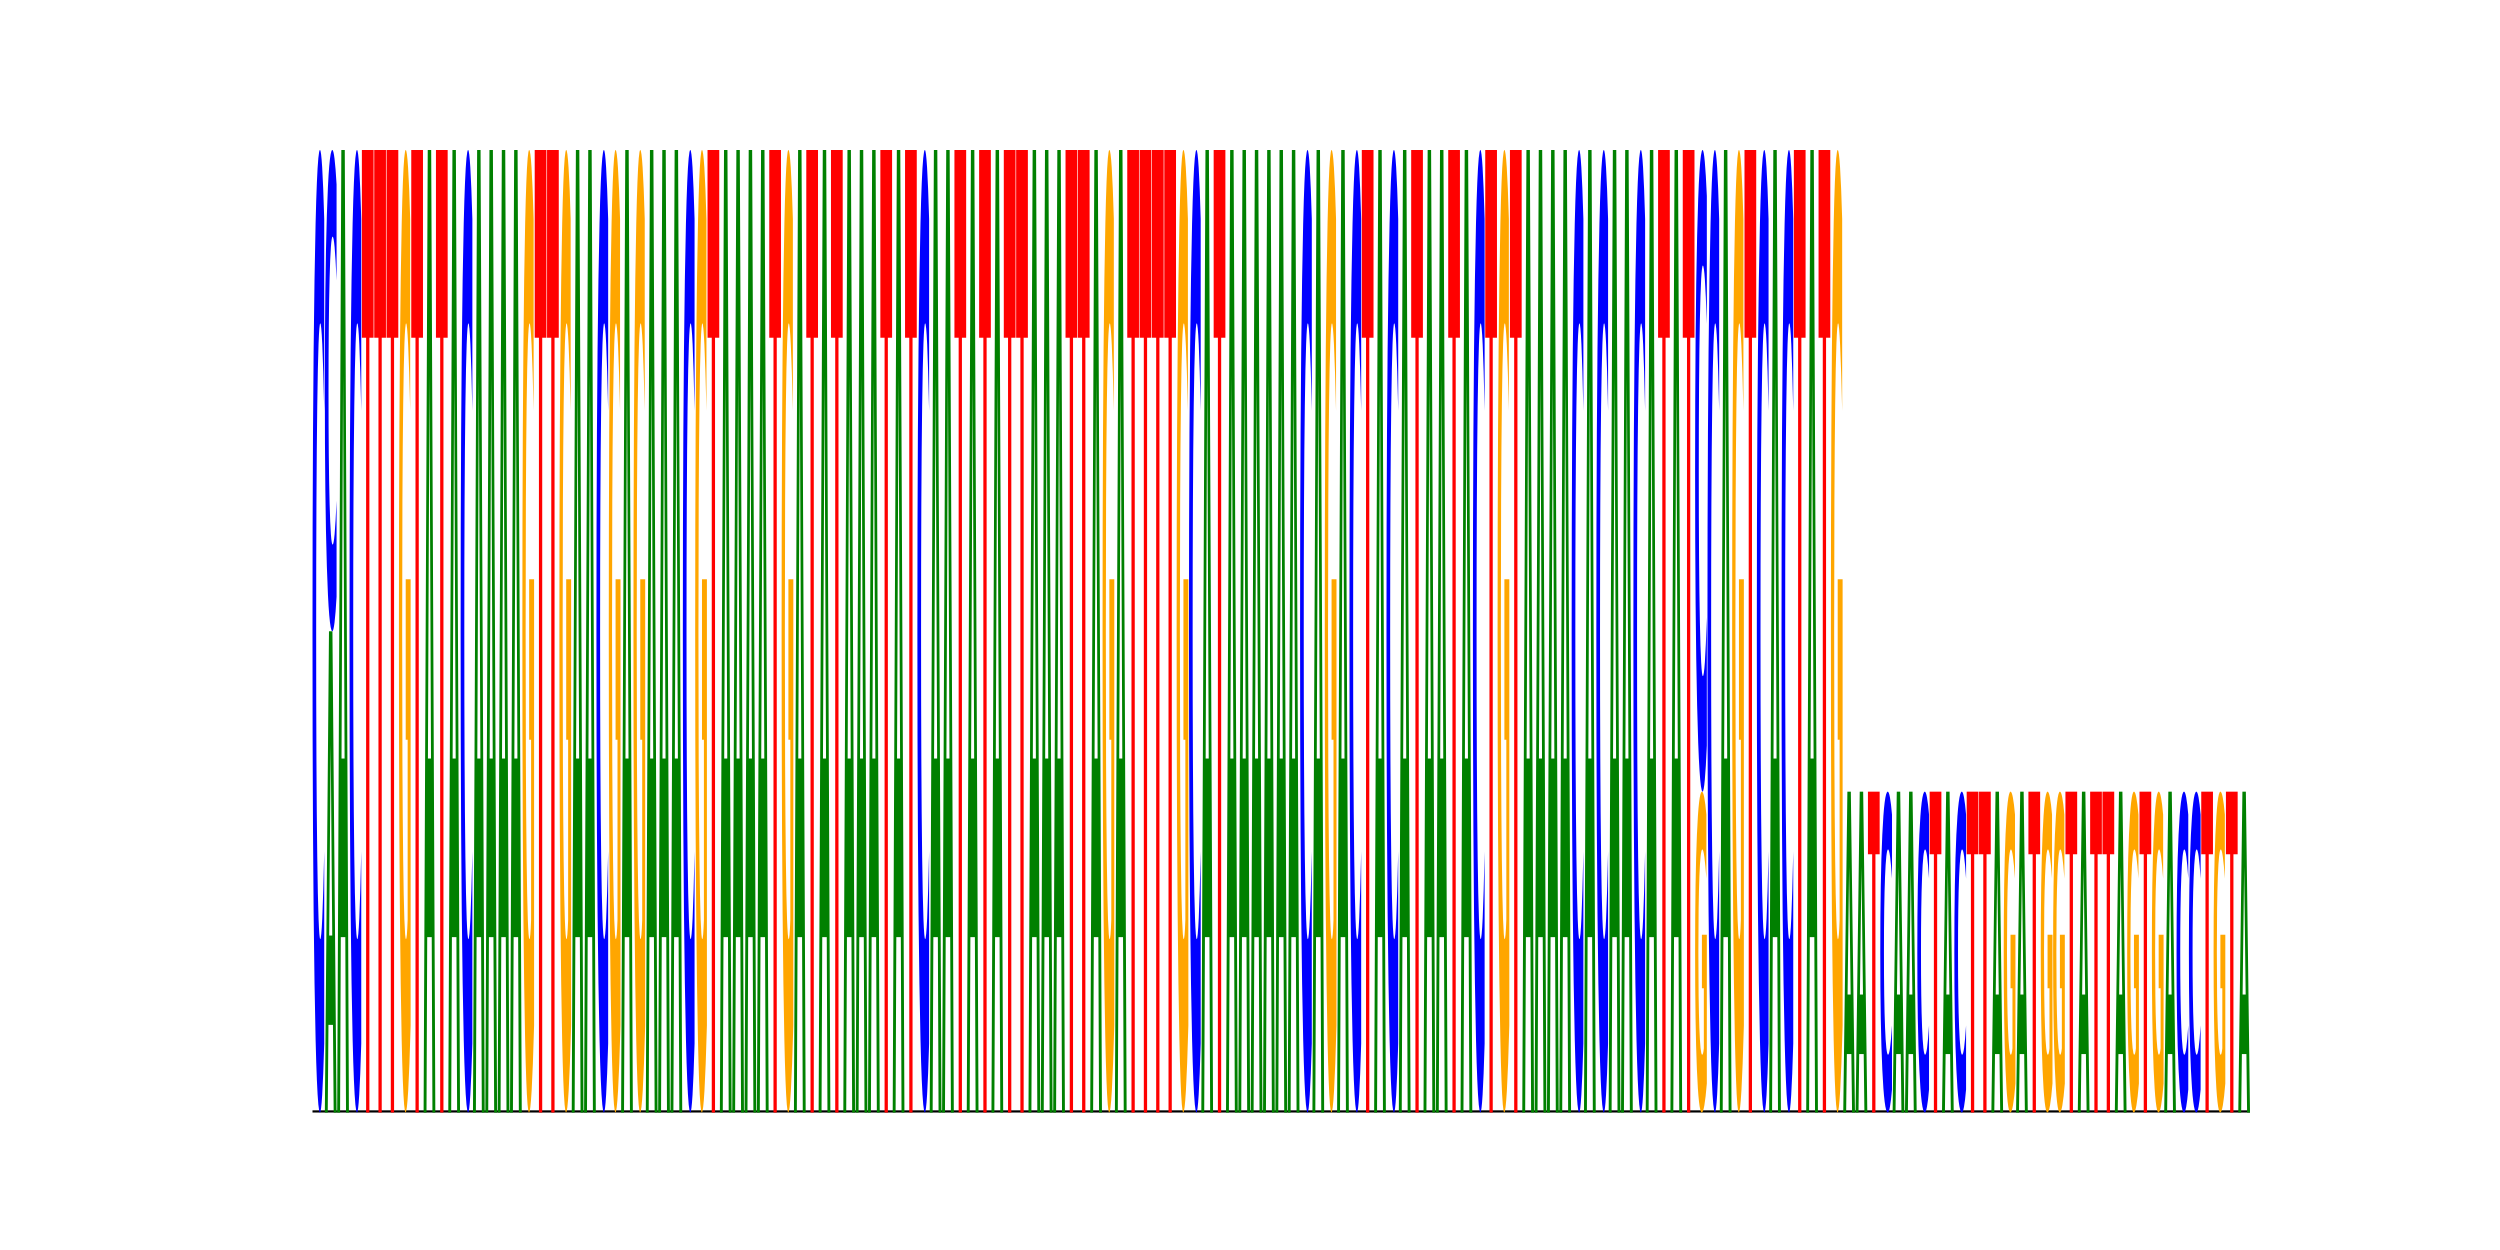 <?xml version="1.0" encoding="utf-8" standalone="no"?>
<!DOCTYPE svg PUBLIC "-//W3C//DTD SVG 1.1//EN"
  "http://www.w3.org/Graphics/SVG/1.1/DTD/svg11.dtd">
<svg xmlns:xlink="http://www.w3.org/1999/xlink" width="288pt" height="144pt" viewBox="0 0 288 144" xmlns="http://www.w3.org/2000/svg" version="1.1">
 <defs>
  <style type="text/css">*{stroke-linejoin: round; stroke-linecap: butt}</style>
 </defs>
 <g id="figure_1">
  <g id="patch_1">
   <path d="M 0 144 
L 288 144 
L 288 0 
L 0 0 
z
" style="fill: #ffffff"/>
  </g>
  <g id="axes_1">
   <g id="line2d_1">
    <path d="M 36 128.16 
L 259.2 128.16 
" clip-path="url(#p1c3043b3d3)" style="fill: none; stroke: #000000; stroke-width: 0.5; stroke-linecap: square"/>
   </g>
   <g id="patch_2">
    <path d="M 37.351 120.212 
Q 37.238 124.152 37.116 126.144 
Q 36.994 128.16 36.861 128.16 
Q 36.464 128.16 36.232 113.226 
Q 36 98.293 36 72.754 
Q 36 47.124 36.232 32.214 
Q 36.464 17.28 36.861 17.28 
Q 36.994 17.28 37.116 19.296 
Q 37.238 21.288 37.351 25.228 
L 37.351 47.331 
Q 37.237 42.108 37.126 39.68 
Q 37.016 37.253 36.894 37.253 
Q 36.674 37.253 36.549 46.712 
Q 36.423 56.149 36.423 72.754 
Q 36.423 89.291 36.549 98.751 
Q 36.674 108.187 36.894 108.187 
Q 37.016 108.187 37.126 105.76 
Q 37.237 103.309 37.351 98.087 
L 37.351 120.212 
z
" clip-path="url(#p1c3043b3d3)" style="fill: #0000ff"/>
   </g>
   <g id="patch_3">
    <path d="M 38.358 118.061 
L 37.838 118.061 
L 37.756 128.16 
L 37.422 128.16 
L 37.899 72.72 
L 38.296 72.72 
L 38.773 128.16 
L 38.439 128.16 
L 38.358 118.061 
z
M 37.921 107.771 
L 38.274 107.771 
L 38.098 85.719 
L 37.921 107.771 
z
" clip-path="url(#p1c3043b3d3)" style="fill: #008000"/>
   </g>
   <g id="patch_4">
    <path d="M 38.773 68.746 
Q 38.66 70.716 38.538 71.712 
Q 38.416 72.72 38.283 72.72 
Q 37.886 72.72 37.654 65.253 
Q 37.422 57.786 37.422 45.017 
Q 37.422 32.202 37.654 24.747 
Q 37.886 17.28 38.283 17.28 
Q 38.416 17.28 38.538 18.288 
Q 38.66 19.284 38.773 21.254 
L 38.773 32.305 
Q 38.659 29.694 38.548 28.48 
Q 38.438 27.266 38.316 27.266 
Q 38.096 27.266 37.971 31.996 
Q 37.846 36.714 37.846 45.017 
Q 37.846 53.286 37.971 58.015 
Q 38.096 62.734 38.316 62.734 
Q 38.438 62.734 38.548 61.52 
Q 38.659 60.294 38.773 57.683 
L 38.773 68.746 
z
" clip-path="url(#p1c3043b3d3)" style="fill: #0000ff"/>
   </g>
   <g id="patch_5">
    <path d="M 39.78 107.961 
L 39.26 107.961 
L 39.178 128.16 
L 38.844 128.16 
L 39.322 17.28 
L 39.718 17.28 
L 40.195 128.16 
L 39.861 128.16 
L 39.78 107.961 
z
M 39.343 87.382 
L 39.696 87.382 
L 39.52 43.277 
L 39.343 87.382 
z
" clip-path="url(#p1c3043b3d3)" style="fill: #008000"/>
   </g>
   <g id="patch_6">
    <path d="M 41.617 120.212 
Q 41.504 124.152 41.382 126.144 
Q 41.26 128.16 41.127 128.16 
Q 40.73 128.16 40.498 113.226 
Q 40.266 98.293 40.266 72.754 
Q 40.266 47.124 40.498 32.214 
Q 40.73 17.28 41.127 17.28 
Q 41.26 17.28 41.382 19.296 
Q 41.504 21.288 41.617 25.228 
L 41.617 47.331 
Q 41.503 42.108 41.393 39.68 
Q 41.282 37.253 41.16 37.253 
Q 40.941 37.253 40.815 46.712 
Q 40.69 56.149 40.69 72.754 
Q 40.69 89.291 40.815 98.751 
Q 40.941 108.187 41.16 108.187 
Q 41.282 108.187 41.393 105.76 
Q 41.503 103.309 41.617 98.087 
L 41.617 120.212 
z
" clip-path="url(#p1c3043b3d3)" style="fill: #0000ff"/>
   </g>
   <g id="patch_7">
    <path d="M 41.688 17.28 
L 43.039 17.28 
L 43.039 38.905 
L 42.553 38.905 
L 42.553 128.16 
L 42.175 128.16 
L 42.175 38.905 
L 41.688 38.905 
L 41.688 17.28 
z
" clip-path="url(#p1c3043b3d3)" style="fill: #ff0000"/>
   </g>
   <g id="patch_8">
    <path d="M 43.111 17.28 
L 44.462 17.28 
L 44.462 38.905 
L 43.976 38.905 
L 43.976 128.16 
L 43.598 128.16 
L 43.598 38.905 
L 43.111 38.905 
L 43.111 17.28 
z
" clip-path="url(#p1c3043b3d3)" style="fill: #ff0000"/>
   </g>
   <g id="patch_9">
    <path d="M 44.533 17.28 
L 45.884 17.28 
L 45.884 38.905 
L 45.398 38.905 
L 45.398 128.16 
L 45.02 128.16 
L 45.02 38.905 
L 44.533 38.905 
L 44.533 17.28 
z
" clip-path="url(#p1c3043b3d3)" style="fill: #ff0000"/>
   </g>
   <g id="patch_10">
    <path d="M 47.306 118.128 
Q 47.17 123.144 47.023 125.663 
Q 46.876 128.16 46.72 128.16 
Q 46.367 128.16 46.161 113.226 
Q 45.955 98.293 45.955 72.754 
Q 45.955 46.918 46.165 32.099 
Q 46.375 17.28 46.74 17.28 
Q 46.881 17.28 47.01 19.296 
Q 47.139 21.288 47.254 25.228 
L 47.254 47.331 
Q 47.136 42.269 47.019 39.772 
Q 46.902 37.253 46.784 37.253 
Q 46.567 37.253 46.449 46.46 
Q 46.331 55.645 46.331 72.754 
Q 46.331 89.704 46.445 98.957 
Q 46.559 108.187 46.767 108.187 
Q 46.824 108.187 46.873 107.661 
Q 46.922 107.111 46.961 105.966 
L 46.961 85.214 
L 46.738 85.214 
L 46.738 66.731 
L 47.306 66.731 
L 47.306 118.128 
z
" clip-path="url(#p1c3043b3d3)" style="fill: #ffa600"/>
   </g>
   <g id="patch_11">
    <path d="M 47.377 17.28 
L 48.728 17.28 
L 48.728 38.905 
L 48.242 38.905 
L 48.242 128.16 
L 47.864 128.16 
L 47.864 38.905 
L 47.377 38.905 
L 47.377 17.28 
z
" clip-path="url(#p1c3043b3d3)" style="fill: #ff0000"/>
   </g>
   <g id="patch_12">
    <path d="M 49.735 107.961 
L 49.215 107.961 
L 49.133 128.16 
L 48.799 128.16 
L 49.276 17.28 
L 49.673 17.28 
L 50.15 128.16 
L 49.816 128.16 
L 49.735 107.961 
z
M 49.298 87.382 
L 49.651 87.382 
L 49.475 43.277 
L 49.298 87.382 
z
" clip-path="url(#p1c3043b3d3)" style="fill: #008000"/>
   </g>
   <g id="patch_13">
    <path d="M 50.221 17.28 
L 51.572 17.28 
L 51.572 38.905 
L 51.086 38.905 
L 51.086 128.16 
L 50.708 128.16 
L 50.708 38.905 
L 50.221 38.905 
L 50.221 17.28 
z
" clip-path="url(#p1c3043b3d3)" style="fill: #ff0000"/>
   </g>
   <g id="patch_14">
    <path d="M 52.579 107.961 
L 52.059 107.961 
L 51.977 128.16 
L 51.643 128.16 
L 52.121 17.28 
L 52.517 17.28 
L 52.994 128.16 
L 52.66 128.16 
L 52.579 107.961 
z
M 52.142 87.382 
L 52.495 87.382 
L 52.319 43.277 
L 52.142 87.382 
z
" clip-path="url(#p1c3043b3d3)" style="fill: #008000"/>
   </g>
   <g id="patch_15">
    <path d="M 54.416 120.212 
Q 54.303 124.152 54.181 126.144 
Q 54.059 128.16 53.926 128.16 
Q 53.529 128.16 53.297 113.226 
Q 53.065 98.293 53.065 72.754 
Q 53.065 47.124 53.297 32.214 
Q 53.529 17.28 53.926 17.28 
Q 54.059 17.28 54.181 19.296 
Q 54.303 21.288 54.416 25.228 
L 54.416 47.331 
Q 54.302 42.108 54.192 39.68 
Q 54.081 37.253 53.959 37.253 
Q 53.74 37.253 53.614 46.712 
Q 53.489 56.149 53.489 72.754 
Q 53.489 89.291 53.614 98.751 
Q 53.74 108.187 53.959 108.187 
Q 54.081 108.187 54.192 105.76 
Q 54.302 103.309 54.416 98.087 
L 54.416 120.212 
z
" clip-path="url(#p1c3043b3d3)" style="fill: #0000ff"/>
   </g>
   <g id="patch_16">
    <path d="M 55.423 107.961 
L 54.904 107.961 
L 54.822 128.16 
L 54.487 128.16 
L 54.965 17.28 
L 55.361 17.28 
L 55.838 128.16 
L 55.504 128.16 
L 55.423 107.961 
z
M 54.987 87.382 
L 55.34 87.382 
L 55.163 43.277 
L 54.987 87.382 
z
" clip-path="url(#p1c3043b3d3)" style="fill: #008000"/>
   </g>
   <g id="patch_17">
    <path d="M 56.845 107.961 
L 56.326 107.961 
L 56.244 128.16 
L 55.91 128.16 
L 56.387 17.28 
L 56.783 17.28 
L 57.261 128.16 
L 56.927 128.16 
L 56.845 107.961 
z
M 56.409 87.382 
L 56.762 87.382 
L 56.585 43.277 
L 56.409 87.382 
z
" clip-path="url(#p1c3043b3d3)" style="fill: #008000"/>
   </g>
   <g id="patch_18">
    <path d="M 58.267 107.961 
L 57.748 107.961 
L 57.666 128.16 
L 57.332 128.16 
L 57.809 17.28 
L 58.205 17.28 
L 58.683 128.16 
L 58.349 128.16 
L 58.267 107.961 
z
M 57.831 87.382 
L 58.184 87.382 
L 58.008 43.277 
L 57.831 87.382 
z
" clip-path="url(#p1c3043b3d3)" style="fill: #008000"/>
   </g>
   <g id="patch_19">
    <path d="M 59.69 107.961 
L 59.17 107.961 
L 59.088 128.16 
L 58.754 128.16 
L 59.231 17.28 
L 59.627 17.28 
L 60.105 128.16 
L 59.771 128.16 
L 59.69 107.961 
z
M 59.253 87.382 
L 59.606 87.382 
L 59.43 43.277 
L 59.253 87.382 
z
" clip-path="url(#p1c3043b3d3)" style="fill: #008000"/>
   </g>
   <g id="patch_20">
    <path d="M 61.527 118.128 
Q 61.391 123.144 61.244 125.663 
Q 61.098 128.16 60.941 128.16 
Q 60.588 128.16 60.382 113.226 
Q 60.176 98.293 60.176 72.754 
Q 60.176 46.918 60.386 32.099 
Q 60.596 17.28 60.961 17.28 
Q 61.102 17.28 61.231 19.296 
Q 61.36 21.288 61.475 25.228 
L 61.475 47.331 
Q 61.357 42.269 61.24 39.772 
Q 61.123 37.253 61.005 37.253 
Q 60.788 37.253 60.67 46.46 
Q 60.553 55.645 60.553 72.754 
Q 60.553 89.704 60.666 98.957 
Q 60.78 108.187 60.989 108.187 
Q 61.045 108.187 61.094 107.661 
Q 61.143 107.111 61.182 105.966 
L 61.182 85.214 
L 60.959 85.214 
L 60.959 66.731 
L 61.527 66.731 
L 61.527 118.128 
z
" clip-path="url(#p1c3043b3d3)" style="fill: #ffa600"/>
   </g>
   <g id="patch_21">
    <path d="M 61.598 17.28 
L 62.949 17.28 
L 62.949 38.905 
L 62.463 38.905 
L 62.463 128.16 
L 62.085 128.16 
L 62.085 38.905 
L 61.598 38.905 
L 61.598 17.28 
z
" clip-path="url(#p1c3043b3d3)" style="fill: #ff0000"/>
   </g>
   <g id="patch_22">
    <path d="M 63.02 17.28 
L 64.371 17.28 
L 64.371 38.905 
L 63.885 38.905 
L 63.885 128.16 
L 63.507 128.16 
L 63.507 38.905 
L 63.02 38.905 
L 63.02 17.28 
z
" clip-path="url(#p1c3043b3d3)" style="fill: #ff0000"/>
   </g>
   <g id="patch_23">
    <path d="M 65.793 118.128 
Q 65.657 123.144 65.51 125.663 
Q 65.364 128.16 65.208 128.16 
Q 64.855 128.16 64.648 113.226 
Q 64.442 98.293 64.442 72.754 
Q 64.442 46.918 64.652 32.099 
Q 64.862 17.28 65.228 17.28 
Q 65.368 17.28 65.497 19.296 
Q 65.627 21.288 65.741 25.228 
L 65.741 47.331 
Q 65.623 42.269 65.506 39.772 
Q 65.389 37.253 65.272 37.253 
Q 65.054 37.253 64.937 46.46 
Q 64.819 55.645 64.819 72.754 
Q 64.819 89.704 64.932 98.957 
Q 65.046 108.187 65.255 108.187 
Q 65.312 108.187 65.361 107.661 
Q 65.409 107.111 65.448 105.966 
L 65.448 85.214 
L 65.225 85.214 
L 65.225 66.731 
L 65.793 66.731 
L 65.793 118.128 
z
" clip-path="url(#p1c3043b3d3)" style="fill: #ffa600"/>
   </g>
   <g id="patch_24">
    <path d="M 66.8 107.961 
L 66.281 107.961 
L 66.199 128.16 
L 65.864 128.16 
L 66.342 17.28 
L 66.738 17.28 
L 67.215 128.16 
L 66.881 128.16 
L 66.8 107.961 
z
M 66.363 87.382 
L 66.716 87.382 
L 66.54 43.277 
L 66.363 87.382 
z
" clip-path="url(#p1c3043b3d3)" style="fill: #008000"/>
   </g>
   <g id="patch_25">
    <path d="M 68.222 107.961 
L 67.703 107.961 
L 67.621 128.16 
L 67.286 128.16 
L 67.764 17.28 
L 68.16 17.28 
L 68.637 128.16 
L 68.303 128.16 
L 68.222 107.961 
z
M 67.786 87.382 
L 68.139 87.382 
L 67.962 43.277 
L 67.786 87.382 
z
" clip-path="url(#p1c3043b3d3)" style="fill: #008000"/>
   </g>
   <g id="patch_26">
    <path d="M 70.06 120.212 
Q 69.947 124.152 69.824 126.144 
Q 69.702 128.16 69.569 128.16 
Q 69.172 128.16 68.94 113.226 
Q 68.709 98.293 68.709 72.754 
Q 68.709 47.124 68.94 32.214 
Q 69.172 17.28 69.569 17.28 
Q 69.702 17.28 69.824 19.296 
Q 69.947 21.288 70.06 25.228 
L 70.06 47.331 
Q 69.945 42.108 69.835 39.68 
Q 69.724 37.253 69.602 37.253 
Q 69.383 37.253 69.257 46.712 
Q 69.132 56.149 69.132 72.754 
Q 69.132 89.291 69.257 98.751 
Q 69.383 108.187 69.602 108.187 
Q 69.724 108.187 69.835 105.76 
Q 69.945 103.309 70.06 98.087 
L 70.06 120.212 
z
" clip-path="url(#p1c3043b3d3)" style="fill: #0000ff"/>
   </g>
   <g id="patch_27">
    <path d="M 71.482 118.128 
Q 71.345 123.144 71.199 125.663 
Q 71.052 128.16 70.896 128.16 
Q 70.543 128.16 70.337 113.226 
Q 70.131 98.293 70.131 72.754 
Q 70.131 46.918 70.34 32.099 
Q 70.551 17.28 70.916 17.28 
Q 71.057 17.28 71.186 19.296 
Q 71.315 21.288 71.43 25.228 
L 71.43 47.331 
Q 71.311 42.269 71.195 39.772 
Q 71.078 37.253 70.96 37.253 
Q 70.743 37.253 70.625 46.46 
Q 70.507 55.645 70.507 72.754 
Q 70.507 89.704 70.621 98.957 
Q 70.734 108.187 70.943 108.187 
Q 71 108.187 71.049 107.661 
Q 71.098 107.111 71.136 105.966 
L 71.136 85.214 
L 70.914 85.214 
L 70.914 66.731 
L 71.482 66.731 
L 71.482 118.128 
z
" clip-path="url(#p1c3043b3d3)" style="fill: #ffa600"/>
   </g>
   <g id="patch_28">
    <path d="M 72.489 107.961 
L 71.969 107.961 
L 71.887 128.16 
L 71.553 128.16 
L 72.03 17.28 
L 72.426 17.28 
L 72.904 128.16 
L 72.57 128.16 
L 72.489 107.961 
z
M 72.052 87.382 
L 72.405 87.382 
L 72.229 43.277 
L 72.052 87.382 
z
" clip-path="url(#p1c3043b3d3)" style="fill: #008000"/>
   </g>
   <g id="patch_29">
    <path d="M 74.326 118.128 
Q 74.19 123.144 74.043 125.663 
Q 73.896 128.16 73.74 128.16 
Q 73.387 128.16 73.181 113.226 
Q 72.975 98.293 72.975 72.754 
Q 72.975 46.918 73.185 32.099 
Q 73.395 17.28 73.76 17.28 
Q 73.901 17.28 74.03 19.296 
Q 74.159 21.288 74.274 25.228 
L 74.274 47.331 
Q 74.156 42.269 74.039 39.772 
Q 73.922 37.253 73.804 37.253 
Q 73.587 37.253 73.469 46.46 
Q 73.351 55.645 73.351 72.754 
Q 73.351 89.704 73.465 98.957 
Q 73.579 108.187 73.787 108.187 
Q 73.844 108.187 73.893 107.661 
Q 73.942 107.111 73.981 105.966 
L 73.981 85.214 
L 73.758 85.214 
L 73.758 66.731 
L 74.326 66.731 
L 74.326 118.128 
z
" clip-path="url(#p1c3043b3d3)" style="fill: #ffa600"/>
   </g>
   <g id="patch_30">
    <path d="M 75.333 107.961 
L 74.813 107.961 
L 74.731 128.16 
L 74.397 128.16 
L 74.874 17.28 
L 75.271 17.28 
L 75.748 128.16 
L 75.414 128.16 
L 75.333 107.961 
z
M 74.896 87.382 
L 75.249 87.382 
L 75.073 43.277 
L 74.896 87.382 
z
" clip-path="url(#p1c3043b3d3)" style="fill: #008000"/>
   </g>
   <g id="patch_31">
    <path d="M 76.755 107.961 
L 76.235 107.961 
L 76.153 128.16 
L 75.819 128.16 
L 76.296 17.28 
L 76.693 17.28 
L 77.17 128.16 
L 76.836 128.16 
L 76.755 107.961 
z
M 76.318 87.382 
L 76.671 87.382 
L 76.495 43.277 
L 76.318 87.382 
z
" clip-path="url(#p1c3043b3d3)" style="fill: #008000"/>
   </g>
   <g id="patch_32">
    <path d="M 78.177 107.961 
L 77.657 107.961 
L 77.575 128.16 
L 77.241 128.16 
L 77.718 17.28 
L 78.115 17.28 
L 78.592 128.16 
L 78.258 128.16 
L 78.177 107.961 
z
M 77.74 87.382 
L 78.093 87.382 
L 77.917 43.277 
L 77.74 87.382 
z
" clip-path="url(#p1c3043b3d3)" style="fill: #008000"/>
   </g>
   <g id="patch_33">
    <path d="M 80.014 120.212 
Q 79.901 124.152 79.779 126.144 
Q 79.657 128.16 79.524 128.16 
Q 79.127 128.16 78.895 113.226 
Q 78.663 98.293 78.663 72.754 
Q 78.663 47.124 78.895 32.214 
Q 79.127 17.28 79.524 17.28 
Q 79.657 17.28 79.779 19.296 
Q 79.901 21.288 80.014 25.228 
L 80.014 47.331 
Q 79.9 42.108 79.79 39.68 
Q 79.679 37.253 79.557 37.253 
Q 79.338 37.253 79.212 46.712 
Q 79.087 56.149 79.087 72.754 
Q 79.087 89.291 79.212 98.751 
Q 79.338 108.187 79.557 108.187 
Q 79.679 108.187 79.79 105.76 
Q 79.9 103.309 80.014 98.087 
L 80.014 120.212 
z
" clip-path="url(#p1c3043b3d3)" style="fill: #0000ff"/>
   </g>
   <g id="patch_34">
    <path d="M 81.436 118.128 
Q 81.3 123.144 81.154 125.663 
Q 81.007 128.16 80.851 128.16 
Q 80.498 128.16 80.292 113.226 
Q 80.085 98.293 80.085 72.754 
Q 80.085 46.918 80.295 32.099 
Q 80.505 17.28 80.871 17.28 
Q 81.012 17.28 81.141 19.296 
Q 81.27 21.288 81.384 25.228 
L 81.384 47.331 
Q 81.266 42.269 81.149 39.772 
Q 81.032 37.253 80.915 37.253 
Q 80.698 37.253 80.58 46.46 
Q 80.462 55.645 80.462 72.754 
Q 80.462 89.704 80.576 98.957 
Q 80.689 108.187 80.898 108.187 
Q 80.955 108.187 81.004 107.661 
Q 81.052 107.111 81.091 105.966 
L 81.091 85.214 
L 80.869 85.214 
L 80.869 66.731 
L 81.436 66.731 
L 81.436 118.128 
z
" clip-path="url(#p1c3043b3d3)" style="fill: #ffa600"/>
   </g>
   <g id="patch_35">
    <path d="M 81.507 17.28 
L 82.858 17.28 
L 82.858 38.905 
L 82.372 38.905 
L 82.372 128.16 
L 81.994 128.16 
L 81.994 38.905 
L 81.507 38.905 
L 81.507 17.28 
z
" clip-path="url(#p1c3043b3d3)" style="fill: #ff0000"/>
   </g>
   <g id="patch_36">
    <path d="M 83.865 107.961 
L 83.346 107.961 
L 83.264 128.16 
L 82.93 128.16 
L 83.407 17.28 
L 83.803 17.28 
L 84.281 128.16 
L 83.947 128.16 
L 83.865 107.961 
z
M 83.429 87.382 
L 83.782 87.382 
L 83.606 43.277 
L 83.429 87.382 
z
" clip-path="url(#p1c3043b3d3)" style="fill: #008000"/>
   </g>
   <g id="patch_37">
    <path d="M 85.288 107.961 
L 84.768 107.961 
L 84.686 128.16 
L 84.352 128.16 
L 84.829 17.28 
L 85.225 17.28 
L 85.703 128.16 
L 85.369 128.16 
L 85.288 107.961 
z
M 84.851 87.382 
L 85.204 87.382 
L 85.028 43.277 
L 84.851 87.382 
z
" clip-path="url(#p1c3043b3d3)" style="fill: #008000"/>
   </g>
   <g id="patch_38">
    <path d="M 86.71 107.961 
L 86.19 107.961 
L 86.108 128.16 
L 85.774 128.16 
L 86.251 17.28 
L 86.648 17.28 
L 87.125 128.16 
L 86.791 128.16 
L 86.71 107.961 
z
M 86.273 87.382 
L 86.626 87.382 
L 86.45 43.277 
L 86.273 87.382 
z
" clip-path="url(#p1c3043b3d3)" style="fill: #008000"/>
   </g>
   <g id="patch_39">
    <path d="M 88.132 107.961 
L 87.612 107.961 
L 87.53 128.16 
L 87.196 128.16 
L 87.673 17.28 
L 88.07 17.28 
L 88.547 128.16 
L 88.213 128.16 
L 88.132 107.961 
z
M 87.695 87.382 
L 88.048 87.382 
L 87.872 43.277 
L 87.695 87.382 
z
" clip-path="url(#p1c3043b3d3)" style="fill: #008000"/>
   </g>
   <g id="patch_40">
    <path d="M 88.618 17.28 
L 89.969 17.28 
L 89.969 38.905 
L 89.483 38.905 
L 89.483 128.16 
L 89.105 128.16 
L 89.105 38.905 
L 88.618 38.905 
L 88.618 17.28 
z
" clip-path="url(#p1c3043b3d3)" style="fill: #ff0000"/>
   </g>
   <g id="patch_41">
    <path d="M 91.391 118.128 
Q 91.255 123.144 91.108 125.663 
Q 90.962 128.16 90.806 128.16 
Q 90.453 128.16 90.246 113.226 
Q 90.04 98.293 90.04 72.754 
Q 90.04 46.918 90.25 32.099 
Q 90.46 17.28 90.826 17.28 
Q 90.966 17.28 91.095 19.296 
Q 91.225 21.288 91.339 25.228 
L 91.339 47.331 
Q 91.221 42.269 91.104 39.772 
Q 90.987 37.253 90.87 37.253 
Q 90.652 37.253 90.535 46.46 
Q 90.417 55.645 90.417 72.754 
Q 90.417 89.704 90.53 98.957 
Q 90.644 108.187 90.853 108.187 
Q 90.91 108.187 90.958 107.661 
Q 91.007 107.111 91.046 105.966 
L 91.046 85.214 
L 90.823 85.214 
L 90.823 66.731 
L 91.391 66.731 
L 91.391 118.128 
z
" clip-path="url(#p1c3043b3d3)" style="fill: #ffa600"/>
   </g>
   <g id="patch_42">
    <path d="M 92.398 107.961 
L 91.879 107.961 
L 91.796 128.16 
L 91.462 128.16 
L 91.94 17.28 
L 92.336 17.28 
L 92.813 128.16 
L 92.479 128.16 
L 92.398 107.961 
z
M 91.961 87.382 
L 92.314 87.382 
L 92.138 43.277 
L 91.961 87.382 
z
" clip-path="url(#p1c3043b3d3)" style="fill: #008000"/>
   </g>
   <g id="patch_43">
    <path d="M 92.884 17.28 
L 94.235 17.28 
L 94.235 38.905 
L 93.749 38.905 
L 93.749 128.16 
L 93.371 128.16 
L 93.371 38.905 
L 92.884 38.905 
L 92.884 17.28 
z
" clip-path="url(#p1c3043b3d3)" style="fill: #ff0000"/>
   </g>
   <g id="patch_44">
    <path d="M 95.242 107.961 
L 94.723 107.961 
L 94.641 128.16 
L 94.306 128.16 
L 94.784 17.28 
L 95.18 17.28 
L 95.657 128.16 
L 95.324 128.16 
L 95.242 107.961 
z
M 94.806 87.382 
L 95.159 87.382 
L 94.982 43.277 
L 94.806 87.382 
z
" clip-path="url(#p1c3043b3d3)" style="fill: #008000"/>
   </g>
   <g id="patch_45">
    <path d="M 95.729 17.28 
L 97.08 17.28 
L 97.08 38.905 
L 96.594 38.905 
L 96.594 128.16 
L 96.216 128.16 
L 96.216 38.905 
L 95.729 38.905 
L 95.729 17.28 
z
" clip-path="url(#p1c3043b3d3)" style="fill: #ff0000"/>
   </g>
   <g id="patch_46">
    <path d="M 98.087 107.961 
L 97.567 107.961 
L 97.485 128.16 
L 97.151 128.16 
L 97.628 17.28 
L 98.024 17.28 
L 98.502 128.16 
L 98.168 128.16 
L 98.087 107.961 
z
M 97.65 87.382 
L 98.003 87.382 
L 97.827 43.277 
L 97.65 87.382 
z
" clip-path="url(#p1c3043b3d3)" style="fill: #008000"/>
   </g>
   <g id="patch_47">
    <path d="M 99.509 107.961 
L 98.989 107.961 
L 98.907 128.16 
L 98.573 128.16 
L 99.05 17.28 
L 99.446 17.28 
L 99.924 128.16 
L 99.59 128.16 
L 99.509 107.961 
z
M 99.072 87.382 
L 99.425 87.382 
L 99.249 43.277 
L 99.072 87.382 
z
" clip-path="url(#p1c3043b3d3)" style="fill: #008000"/>
   </g>
   <g id="patch_48">
    <path d="M 100.931 107.961 
L 100.411 107.961 
L 100.329 128.16 
L 99.995 128.16 
L 100.472 17.28 
L 100.869 17.28 
L 101.346 128.16 
L 101.012 128.16 
L 100.931 107.961 
z
M 100.494 87.382 
L 100.847 87.382 
L 100.671 43.277 
L 100.494 87.382 
z
" clip-path="url(#p1c3043b3d3)" style="fill: #008000"/>
   </g>
   <g id="patch_49">
    <path d="M 101.417 17.28 
L 102.768 17.28 
L 102.768 38.905 
L 102.282 38.905 
L 102.282 128.16 
L 101.904 128.16 
L 101.904 38.905 
L 101.417 38.905 
L 101.417 17.28 
z
" clip-path="url(#p1c3043b3d3)" style="fill: #ff0000"/>
   </g>
   <g id="patch_50">
    <path d="M 103.775 107.961 
L 103.255 107.961 
L 103.173 128.16 
L 102.839 128.16 
L 103.316 17.28 
L 103.713 17.28 
L 104.19 128.16 
L 103.856 128.16 
L 103.775 107.961 
z
M 103.338 87.382 
L 103.691 87.382 
L 103.515 43.277 
L 103.338 87.382 
z
" clip-path="url(#p1c3043b3d3)" style="fill: #008000"/>
   </g>
   <g id="patch_51">
    <path d="M 104.261 17.28 
L 105.612 17.28 
L 105.612 38.905 
L 105.126 38.905 
L 105.126 128.16 
L 104.748 128.16 
L 104.748 38.905 
L 104.261 38.905 
L 104.261 17.28 
z
" clip-path="url(#p1c3043b3d3)" style="fill: #ff0000"/>
   </g>
   <g id="patch_52">
    <path d="M 107.034 120.212 
Q 106.921 124.152 106.799 126.144 
Q 106.677 128.16 106.544 128.16 
Q 106.147 128.16 105.915 113.226 
Q 105.683 98.293 105.683 72.754 
Q 105.683 47.124 105.915 32.214 
Q 106.147 17.28 106.544 17.28 
Q 106.677 17.28 106.799 19.296 
Q 106.921 21.288 107.034 25.228 
L 107.034 47.331 
Q 106.92 42.108 106.81 39.68 
Q 106.699 37.253 106.577 37.253 
Q 106.358 37.253 106.232 46.712 
Q 106.107 56.149 106.107 72.754 
Q 106.107 89.291 106.232 98.751 
Q 106.358 108.187 106.577 108.187 
Q 106.699 108.187 106.81 105.76 
Q 106.92 103.309 107.034 98.087 
L 107.034 120.212 
z
" clip-path="url(#p1c3043b3d3)" style="fill: #0000ff"/>
   </g>
   <g id="patch_53">
    <path d="M 108.041 107.961 
L 107.522 107.961 
L 107.44 128.16 
L 107.105 128.16 
L 107.583 17.28 
L 107.979 17.28 
L 108.456 128.16 
L 108.122 128.16 
L 108.041 107.961 
z
M 107.605 87.382 
L 107.958 87.382 
L 107.781 43.277 
L 107.605 87.382 
z
" clip-path="url(#p1c3043b3d3)" style="fill: #008000"/>
   </g>
   <g id="patch_54">
    <path d="M 109.463 107.961 
L 108.944 107.961 
L 108.862 128.16 
L 108.528 128.16 
L 109.005 17.28 
L 109.401 17.28 
L 109.879 128.16 
L 109.545 128.16 
L 109.463 107.961 
z
M 109.027 87.382 
L 109.38 87.382 
L 109.203 43.277 
L 109.027 87.382 
z
" clip-path="url(#p1c3043b3d3)" style="fill: #008000"/>
   </g>
   <g id="patch_55">
    <path d="M 109.95 17.28 
L 111.301 17.28 
L 111.301 38.905 
L 110.815 38.905 
L 110.815 128.16 
L 110.437 128.16 
L 110.437 38.905 
L 109.95 38.905 
L 109.95 17.28 
z
" clip-path="url(#p1c3043b3d3)" style="fill: #ff0000"/>
   </g>
   <g id="patch_56">
    <path d="M 112.308 107.961 
L 111.788 107.961 
L 111.706 128.16 
L 111.372 128.16 
L 111.849 17.28 
L 112.245 17.28 
L 112.723 128.16 
L 112.389 128.16 
L 112.308 107.961 
z
M 111.871 87.382 
L 112.224 87.382 
L 112.048 43.277 
L 111.871 87.382 
z
" clip-path="url(#p1c3043b3d3)" style="fill: #008000"/>
   </g>
   <g id="patch_57">
    <path d="M 112.794 17.28 
L 114.145 17.28 
L 114.145 38.905 
L 113.659 38.905 
L 113.659 128.16 
L 113.281 128.16 
L 113.281 38.905 
L 112.794 38.905 
L 112.794 17.28 
z
" clip-path="url(#p1c3043b3d3)" style="fill: #ff0000"/>
   </g>
   <g id="patch_58">
    <path d="M 115.152 107.961 
L 114.632 107.961 
L 114.55 128.16 
L 114.216 128.16 
L 114.693 17.28 
L 115.09 17.28 
L 115.567 128.16 
L 115.233 128.16 
L 115.152 107.961 
z
M 114.715 87.382 
L 115.068 87.382 
L 114.892 43.277 
L 114.715 87.382 
z
" clip-path="url(#p1c3043b3d3)" style="fill: #008000"/>
   </g>
   <g id="patch_59">
    <path d="M 115.638 17.28 
L 116.989 17.28 
L 116.989 38.905 
L 116.503 38.905 
L 116.503 128.16 
L 116.125 128.16 
L 116.125 38.905 
L 115.638 38.905 
L 115.638 17.28 
z
" clip-path="url(#p1c3043b3d3)" style="fill: #ff0000"/>
   </g>
   <g id="patch_60">
    <path d="M 117.06 17.28 
L 118.411 17.28 
L 118.411 38.905 
L 117.925 38.905 
L 117.925 128.16 
L 117.547 128.16 
L 117.547 38.905 
L 117.06 38.905 
L 117.06 17.28 
z
" clip-path="url(#p1c3043b3d3)" style="fill: #ff0000"/>
   </g>
   <g id="patch_61">
    <path d="M 119.418 107.961 
L 118.899 107.961 
L 118.817 128.16 
L 118.482 128.16 
L 118.96 17.28 
L 119.356 17.28 
L 119.833 128.16 
L 119.499 128.16 
L 119.418 107.961 
z
M 118.981 87.382 
L 119.334 87.382 
L 119.158 43.277 
L 118.981 87.382 
z
" clip-path="url(#p1c3043b3d3)" style="fill: #008000"/>
   </g>
   <g id="patch_62">
    <path d="M 120.84 107.961 
L 120.321 107.961 
L 120.239 128.16 
L 119.904 128.16 
L 120.382 17.28 
L 120.778 17.28 
L 121.255 128.16 
L 120.921 128.16 
L 120.84 107.961 
z
M 120.404 87.382 
L 120.757 87.382 
L 120.58 43.277 
L 120.404 87.382 
z
" clip-path="url(#p1c3043b3d3)" style="fill: #008000"/>
   </g>
   <g id="patch_63">
    <path d="M 122.262 107.961 
L 121.743 107.961 
L 121.661 128.16 
L 121.327 128.16 
L 121.804 17.28 
L 122.2 17.28 
L 122.678 128.16 
L 122.344 128.16 
L 122.262 107.961 
z
M 121.826 87.382 
L 122.179 87.382 
L 122.002 43.277 
L 121.826 87.382 
z
" clip-path="url(#p1c3043b3d3)" style="fill: #008000"/>
   </g>
   <g id="patch_64">
    <path d="M 122.749 17.28 
L 124.1 17.28 
L 124.1 38.905 
L 123.614 38.905 
L 123.614 128.16 
L 123.236 128.16 
L 123.236 38.905 
L 122.749 38.905 
L 122.749 17.28 
z
" clip-path="url(#p1c3043b3d3)" style="fill: #ff0000"/>
   </g>
   <g id="patch_65">
    <path d="M 124.171 17.28 
L 125.522 17.28 
L 125.522 38.905 
L 125.036 38.905 
L 125.036 128.16 
L 124.658 128.16 
L 124.658 38.905 
L 124.171 38.905 
L 124.171 17.28 
z
" clip-path="url(#p1c3043b3d3)" style="fill: #ff0000"/>
   </g>
   <g id="patch_66">
    <path d="M 126.529 107.961 
L 126.009 107.961 
L 125.927 128.16 
L 125.593 128.16 
L 126.07 17.28 
L 126.467 17.28 
L 126.944 128.16 
L 126.61 128.16 
L 126.529 107.961 
z
M 126.092 87.382 
L 126.445 87.382 
L 126.269 43.277 
L 126.092 87.382 
z
" clip-path="url(#p1c3043b3d3)" style="fill: #008000"/>
   </g>
   <g id="patch_67">
    <path d="M 128.366 118.128 
Q 128.23 123.144 128.083 125.663 
Q 127.937 128.16 127.78 128.16 
Q 127.427 128.16 127.221 113.226 
Q 127.015 98.293 127.015 72.754 
Q 127.015 46.918 127.225 32.099 
Q 127.435 17.28 127.8 17.28 
Q 127.941 17.28 128.07 19.296 
Q 128.199 21.288 128.314 25.228 
L 128.314 47.331 
Q 128.196 42.269 128.079 39.772 
Q 127.962 37.253 127.845 37.253 
Q 127.627 37.253 127.509 46.46 
Q 127.392 55.645 127.392 72.754 
Q 127.392 89.704 127.505 98.957 
Q 127.619 108.187 127.828 108.187 
Q 127.885 108.187 127.933 107.661 
Q 127.982 107.111 128.021 105.966 
L 128.021 85.214 
L 127.798 85.214 
L 127.798 66.731 
L 128.366 66.731 
L 128.366 118.128 
z
" clip-path="url(#p1c3043b3d3)" style="fill: #ffa600"/>
   </g>
   <g id="patch_68">
    <path d="M 129.373 107.961 
L 128.853 107.961 
L 128.771 128.16 
L 128.437 128.16 
L 128.914 17.28 
L 129.311 17.28 
L 129.788 128.16 
L 129.454 128.16 
L 129.373 107.961 
z
M 128.936 87.382 
L 129.289 87.382 
L 129.113 43.277 
L 128.936 87.382 
z
" clip-path="url(#p1c3043b3d3)" style="fill: #008000"/>
   </g>
   <g id="patch_69">
    <path d="M 129.859 17.28 
L 131.21 17.28 
L 131.21 38.905 
L 130.724 38.905 
L 130.724 128.16 
L 130.346 128.16 
L 130.346 38.905 
L 129.859 38.905 
L 129.859 17.28 
z
" clip-path="url(#p1c3043b3d3)" style="fill: #ff0000"/>
   </g>
   <g id="patch_70">
    <path d="M 131.281 17.28 
L 132.632 17.28 
L 132.632 38.905 
L 132.146 38.905 
L 132.146 128.16 
L 131.768 128.16 
L 131.768 38.905 
L 131.281 38.905 
L 131.281 17.28 
z
" clip-path="url(#p1c3043b3d3)" style="fill: #ff0000"/>
   </g>
   <g id="patch_71">
    <path d="M 132.703 17.28 
L 134.054 17.28 
L 134.054 38.905 
L 133.568 38.905 
L 133.568 128.16 
L 133.19 128.16 
L 133.19 38.905 
L 132.703 38.905 
L 132.703 17.28 
z
" clip-path="url(#p1c3043b3d3)" style="fill: #ff0000"/>
   </g>
   <g id="patch_72">
    <path d="M 134.126 17.28 
L 135.477 17.28 
L 135.477 38.905 
L 134.99 38.905 
L 134.99 128.16 
L 134.613 128.16 
L 134.613 38.905 
L 134.126 38.905 
L 134.126 17.28 
z
" clip-path="url(#p1c3043b3d3)" style="fill: #ff0000"/>
   </g>
   <g id="patch_73">
    <path d="M 136.899 118.128 
Q 136.762 123.144 136.616 125.663 
Q 136.469 128.16 136.313 128.16 
Q 135.96 128.16 135.754 113.226 
Q 135.548 98.293 135.548 72.754 
Q 135.548 46.918 135.757 32.099 
Q 135.968 17.28 136.333 17.28 
Q 136.474 17.28 136.603 19.296 
Q 136.732 21.288 136.847 25.228 
L 136.847 47.331 
Q 136.728 42.269 136.612 39.772 
Q 136.495 37.253 136.377 37.253 
Q 136.16 37.253 136.042 46.46 
Q 135.924 55.645 135.924 72.754 
Q 135.924 89.704 136.038 98.957 
Q 136.151 108.187 136.36 108.187 
Q 136.417 108.187 136.466 107.661 
Q 136.515 107.111 136.553 105.966 
L 136.553 85.214 
L 136.331 85.214 
L 136.331 66.731 
L 136.899 66.731 
L 136.899 118.128 
z
" clip-path="url(#p1c3043b3d3)" style="fill: #ffa600"/>
   </g>
   <g id="patch_74">
    <path d="M 138.321 120.212 
Q 138.208 124.152 138.086 126.144 
Q 137.963 128.16 137.83 128.16 
Q 137.433 128.16 137.202 113.226 
Q 136.97 98.293 136.97 72.754 
Q 136.97 47.124 137.202 32.214 
Q 137.433 17.28 137.83 17.28 
Q 137.963 17.28 138.086 19.296 
Q 138.208 21.288 138.321 25.228 
L 138.321 47.331 
Q 138.207 42.108 138.096 39.68 
Q 137.985 37.253 137.863 37.253 
Q 137.644 37.253 137.518 46.712 
Q 137.393 56.149 137.393 72.754 
Q 137.393 89.291 137.518 98.751 
Q 137.644 108.187 137.863 108.187 
Q 137.985 108.187 138.096 105.76 
Q 138.207 103.309 138.321 98.087 
L 138.321 120.212 
z
" clip-path="url(#p1c3043b3d3)" style="fill: #0000ff"/>
   </g>
   <g id="patch_75">
    <path d="M 139.328 107.961 
L 138.808 107.961 
L 138.726 128.16 
L 138.392 128.16 
L 138.869 17.28 
L 139.266 17.28 
L 139.743 128.16 
L 139.409 128.16 
L 139.328 107.961 
z
M 138.891 87.382 
L 139.244 87.382 
L 139.068 43.277 
L 138.891 87.382 
z
" clip-path="url(#p1c3043b3d3)" style="fill: #008000"/>
   </g>
   <g id="patch_76">
    <path d="M 139.814 17.28 
L 141.165 17.28 
L 141.165 38.905 
L 140.679 38.905 
L 140.679 128.16 
L 140.301 128.16 
L 140.301 38.905 
L 139.814 38.905 
L 139.814 17.28 
z
" clip-path="url(#p1c3043b3d3)" style="fill: #ff0000"/>
   </g>
   <g id="patch_77">
    <path d="M 142.172 107.961 
L 141.652 107.961 
L 141.57 128.16 
L 141.236 128.16 
L 141.713 17.28 
L 142.11 17.28 
L 142.587 128.16 
L 142.253 128.16 
L 142.172 107.961 
z
M 141.735 87.382 
L 142.088 87.382 
L 141.912 43.277 
L 141.735 87.382 
z
" clip-path="url(#p1c3043b3d3)" style="fill: #008000"/>
   </g>
   <g id="patch_78">
    <path d="M 143.594 107.961 
L 143.074 107.961 
L 142.992 128.16 
L 142.658 128.16 
L 143.135 17.28 
L 143.532 17.28 
L 144.009 128.16 
L 143.675 128.16 
L 143.594 107.961 
z
M 143.157 87.382 
L 143.51 87.382 
L 143.334 43.277 
L 143.157 87.382 
z
" clip-path="url(#p1c3043b3d3)" style="fill: #008000"/>
   </g>
   <g id="patch_79">
    <path d="M 145.016 107.961 
L 144.497 107.961 
L 144.415 128.16 
L 144.08 128.16 
L 144.558 17.28 
L 144.954 17.28 
L 145.431 128.16 
L 145.097 128.16 
L 145.016 107.961 
z
M 144.579 87.382 
L 144.932 87.382 
L 144.756 43.277 
L 144.579 87.382 
z
" clip-path="url(#p1c3043b3d3)" style="fill: #008000"/>
   </g>
   <g id="patch_80">
    <path d="M 146.438 107.961 
L 145.919 107.961 
L 145.837 128.16 
L 145.502 128.16 
L 145.98 17.28 
L 146.376 17.28 
L 146.853 128.16 
L 146.519 128.16 
L 146.438 107.961 
z
M 146.002 87.382 
L 146.355 87.382 
L 146.178 43.277 
L 146.002 87.382 
z
" clip-path="url(#p1c3043b3d3)" style="fill: #008000"/>
   </g>
   <g id="patch_81">
    <path d="M 147.86 107.961 
L 147.341 107.961 
L 147.259 128.16 
L 146.924 128.16 
L 147.402 17.28 
L 147.798 17.28 
L 148.276 128.16 
L 147.942 128.16 
L 147.86 107.961 
z
M 147.424 87.382 
L 147.777 87.382 
L 147.6 43.277 
L 147.424 87.382 
z
" clip-path="url(#p1c3043b3d3)" style="fill: #008000"/>
   </g>
   <g id="patch_82">
    <path d="M 149.282 107.961 
L 148.763 107.961 
L 148.681 128.16 
L 148.347 128.16 
L 148.824 17.28 
L 149.22 17.28 
L 149.698 128.16 
L 149.364 128.16 
L 149.282 107.961 
z
M 148.846 87.382 
L 149.199 87.382 
L 149.023 43.277 
L 148.846 87.382 
z
" clip-path="url(#p1c3043b3d3)" style="fill: #008000"/>
   </g>
   <g id="patch_83">
    <path d="M 151.12 120.212 
Q 151.007 124.152 150.885 126.144 
Q 150.762 128.16 150.629 128.16 
Q 150.232 128.16 150.001 113.226 
Q 149.769 98.293 149.769 72.754 
Q 149.769 47.124 150.001 32.214 
Q 150.232 17.28 150.629 17.28 
Q 150.762 17.28 150.885 19.296 
Q 151.007 21.288 151.12 25.228 
L 151.12 47.331 
Q 151.006 42.108 150.895 39.68 
Q 150.784 37.253 150.662 37.253 
Q 150.443 37.253 150.317 46.712 
Q 150.192 56.149 150.192 72.754 
Q 150.192 89.291 150.317 98.751 
Q 150.443 108.187 150.662 108.187 
Q 150.784 108.187 150.895 105.76 
Q 151.006 103.309 151.12 98.087 
L 151.12 120.212 
z
" clip-path="url(#p1c3043b3d3)" style="fill: #0000ff"/>
   </g>
   <g id="patch_84">
    <path d="M 152.127 107.961 
L 151.607 107.961 
L 151.525 128.16 
L 151.191 128.16 
L 151.668 17.28 
L 152.065 17.28 
L 152.542 128.16 
L 152.208 128.16 
L 152.127 107.961 
z
M 151.69 87.382 
L 152.043 87.382 
L 151.867 43.277 
L 151.69 87.382 
z
" clip-path="url(#p1c3043b3d3)" style="fill: #008000"/>
   </g>
   <g id="patch_85">
    <path d="M 153.964 118.128 
Q 153.828 123.144 153.681 125.663 
Q 153.535 128.16 153.378 128.16 
Q 153.025 128.16 152.819 113.226 
Q 152.613 98.293 152.613 72.754 
Q 152.613 46.918 152.823 32.099 
Q 153.033 17.28 153.398 17.28 
Q 153.539 17.28 153.668 19.296 
Q 153.797 21.288 153.912 25.228 
L 153.912 47.331 
Q 153.794 42.269 153.677 39.772 
Q 153.56 37.253 153.443 37.253 
Q 153.225 37.253 153.107 46.46 
Q 152.99 55.645 152.99 72.754 
Q 152.99 89.704 153.103 98.957 
Q 153.217 108.187 153.426 108.187 
Q 153.483 108.187 153.531 107.661 
Q 153.58 107.111 153.619 105.966 
L 153.619 85.214 
L 153.396 85.214 
L 153.396 66.731 
L 153.964 66.731 
L 153.964 118.128 
z
" clip-path="url(#p1c3043b3d3)" style="fill: #ffa600"/>
   </g>
   <g id="patch_86">
    <path d="M 154.971 107.961 
L 154.451 107.961 
L 154.369 128.16 
L 154.035 128.16 
L 154.512 17.28 
L 154.909 17.28 
L 155.386 128.16 
L 155.052 128.16 
L 154.971 107.961 
z
M 154.534 87.382 
L 154.887 87.382 
L 154.711 43.277 
L 154.534 87.382 
z
" clip-path="url(#p1c3043b3d3)" style="fill: #008000"/>
   </g>
   <g id="patch_87">
    <path d="M 156.808 120.212 
Q 156.695 124.152 156.573 126.144 
Q 156.451 128.16 156.318 128.16 
Q 155.921 128.16 155.689 113.226 
Q 155.457 98.293 155.457 72.754 
Q 155.457 47.124 155.689 32.214 
Q 155.921 17.28 156.318 17.28 
Q 156.451 17.28 156.573 19.296 
Q 156.695 21.288 156.808 25.228 
L 156.808 47.331 
Q 156.694 42.108 156.583 39.68 
Q 156.473 37.253 156.351 37.253 
Q 156.131 37.253 156.006 46.712 
Q 155.881 56.149 155.881 72.754 
Q 155.881 89.291 156.006 98.751 
Q 156.131 108.187 156.351 108.187 
Q 156.473 108.187 156.583 105.76 
Q 156.694 103.309 156.808 98.087 
L 156.808 120.212 
z
" clip-path="url(#p1c3043b3d3)" style="fill: #0000ff"/>
   </g>
   <g id="patch_88">
    <path d="M 156.879 17.28 
L 158.23 17.28 
L 158.23 38.905 
L 157.744 38.905 
L 157.744 128.16 
L 157.366 128.16 
L 157.366 38.905 
L 156.879 38.905 
L 156.879 17.28 
z
" clip-path="url(#p1c3043b3d3)" style="fill: #ff0000"/>
   </g>
   <g id="patch_89">
    <path d="M 159.237 107.961 
L 158.718 107.961 
L 158.636 128.16 
L 158.301 128.16 
L 158.779 17.28 
L 159.175 17.28 
L 159.652 128.16 
L 159.318 128.16 
L 159.237 107.961 
z
M 158.801 87.382 
L 159.154 87.382 
L 158.977 43.277 
L 158.801 87.382 
z
" clip-path="url(#p1c3043b3d3)" style="fill: #008000"/>
   </g>
   <g id="patch_90">
    <path d="M 161.074 120.212 
Q 160.961 124.152 160.839 126.144 
Q 160.717 128.16 160.584 128.16 
Q 160.187 128.16 159.955 113.226 
Q 159.723 98.293 159.723 72.754 
Q 159.723 47.124 159.955 32.214 
Q 160.187 17.28 160.584 17.28 
Q 160.717 17.28 160.839 19.296 
Q 160.961 21.288 161.074 25.228 
L 161.074 47.331 
Q 160.96 42.108 160.85 39.68 
Q 160.739 37.253 160.617 37.253 
Q 160.398 37.253 160.272 46.712 
Q 160.147 56.149 160.147 72.754 
Q 160.147 89.291 160.272 98.751 
Q 160.398 108.187 160.617 108.187 
Q 160.739 108.187 160.85 105.76 
Q 160.96 103.309 161.074 98.087 
L 161.074 120.212 
z
" clip-path="url(#p1c3043b3d3)" style="fill: #0000ff"/>
   </g>
   <g id="patch_91">
    <path d="M 162.081 107.961 
L 161.562 107.961 
L 161.48 128.16 
L 161.146 128.16 
L 161.623 17.28 
L 162.019 17.28 
L 162.497 128.16 
L 162.163 128.16 
L 162.081 107.961 
z
M 161.645 87.382 
L 161.998 87.382 
L 161.822 43.277 
L 161.645 87.382 
z
" clip-path="url(#p1c3043b3d3)" style="fill: #008000"/>
   </g>
   <g id="patch_92">
    <path d="M 162.568 17.28 
L 163.919 17.28 
L 163.919 38.905 
L 163.433 38.905 
L 163.433 128.16 
L 163.055 128.16 
L 163.055 38.905 
L 162.568 38.905 
L 162.568 17.28 
z
" clip-path="url(#p1c3043b3d3)" style="fill: #ff0000"/>
   </g>
   <g id="patch_93">
    <path d="M 164.926 107.961 
L 164.406 107.961 
L 164.324 128.16 
L 163.99 128.16 
L 164.467 17.28 
L 164.863 17.28 
L 165.341 128.16 
L 165.007 128.16 
L 164.926 107.961 
z
M 164.489 87.382 
L 164.842 87.382 
L 164.666 43.277 
L 164.489 87.382 
z
" clip-path="url(#p1c3043b3d3)" style="fill: #008000"/>
   </g>
   <g id="patch_94">
    <path d="M 166.348 107.961 
L 165.828 107.961 
L 165.746 128.16 
L 165.412 128.16 
L 165.889 17.28 
L 166.286 17.28 
L 166.763 128.16 
L 166.429 128.16 
L 166.348 107.961 
z
M 165.911 87.382 
L 166.264 87.382 
L 166.088 43.277 
L 165.911 87.382 
z
" clip-path="url(#p1c3043b3d3)" style="fill: #008000"/>
   </g>
   <g id="patch_95">
    <path d="M 166.834 17.28 
L 168.185 17.28 
L 168.185 38.905 
L 167.699 38.905 
L 167.699 128.16 
L 167.321 128.16 
L 167.321 38.905 
L 166.834 38.905 
L 166.834 17.28 
z
" clip-path="url(#p1c3043b3d3)" style="fill: #ff0000"/>
   </g>
   <g id="patch_96">
    <path d="M 169.192 107.961 
L 168.672 107.961 
L 168.59 128.16 
L 168.256 128.16 
L 168.733 17.28 
L 169.13 17.28 
L 169.607 128.16 
L 169.273 128.16 
L 169.192 107.961 
z
M 168.755 87.382 
L 169.108 87.382 
L 168.932 43.277 
L 168.755 87.382 
z
" clip-path="url(#p1c3043b3d3)" style="fill: #008000"/>
   </g>
   <g id="patch_97">
    <path d="M 171.029 120.212 
Q 170.916 124.152 170.794 126.144 
Q 170.672 128.16 170.539 128.16 
Q 170.142 128.16 169.91 113.226 
Q 169.678 98.293 169.678 72.754 
Q 169.678 47.124 169.91 32.214 
Q 170.142 17.28 170.539 17.28 
Q 170.672 17.28 170.794 19.296 
Q 170.916 21.288 171.029 25.228 
L 171.029 47.331 
Q 170.915 42.108 170.805 39.68 
Q 170.694 37.253 170.572 37.253 
Q 170.353 37.253 170.227 46.712 
Q 170.102 56.149 170.102 72.754 
Q 170.102 89.291 170.227 98.751 
Q 170.353 108.187 170.572 108.187 
Q 170.694 108.187 170.805 105.76 
Q 170.915 103.309 171.029 98.087 
L 171.029 120.212 
z
" clip-path="url(#p1c3043b3d3)" style="fill: #0000ff"/>
   </g>
   <g id="patch_98">
    <path d="M 171.1 17.28 
L 172.451 17.28 
L 172.451 38.905 
L 171.965 38.905 
L 171.965 128.16 
L 171.587 128.16 
L 171.587 38.905 
L 171.1 38.905 
L 171.1 17.28 
z
" clip-path="url(#p1c3043b3d3)" style="fill: #ff0000"/>
   </g>
   <g id="patch_99">
    <path d="M 173.873 118.128 
Q 173.737 123.144 173.591 125.663 
Q 173.444 128.16 173.288 128.16 
Q 172.935 128.16 172.729 113.226 
Q 172.522 98.293 172.522 72.754 
Q 172.522 46.918 172.732 32.099 
Q 172.942 17.28 173.308 17.28 
Q 173.449 17.28 173.578 19.296 
Q 173.707 21.288 173.821 25.228 
L 173.821 47.331 
Q 173.703 42.269 173.586 39.772 
Q 173.47 37.253 173.352 37.253 
Q 173.135 37.253 173.017 46.46 
Q 172.899 55.645 172.899 72.754 
Q 172.899 89.704 173.013 98.957 
Q 173.126 108.187 173.335 108.187 
Q 173.392 108.187 173.441 107.661 
Q 173.49 107.111 173.528 105.966 
L 173.528 85.214 
L 173.306 85.214 
L 173.306 66.731 
L 173.873 66.731 
L 173.873 118.128 
z
" clip-path="url(#p1c3043b3d3)" style="fill: #ffa600"/>
   </g>
   <g id="patch_100">
    <path d="M 173.945 17.28 
L 175.296 17.28 
L 175.296 38.905 
L 174.81 38.905 
L 174.81 128.16 
L 174.432 128.16 
L 174.432 38.905 
L 173.945 38.905 
L 173.945 17.28 
z
" clip-path="url(#p1c3043b3d3)" style="fill: #ff0000"/>
   </g>
   <g id="patch_101">
    <path d="M 176.303 107.961 
L 175.783 107.961 
L 175.701 128.16 
L 175.367 128.16 
L 175.844 17.28 
L 176.24 17.28 
L 176.718 128.16 
L 176.384 128.16 
L 176.303 107.961 
z
M 175.866 87.382 
L 176.219 87.382 
L 176.043 43.277 
L 175.866 87.382 
z
" clip-path="url(#p1c3043b3d3)" style="fill: #008000"/>
   </g>
   <g id="patch_102">
    <path d="M 177.725 107.961 
L 177.205 107.961 
L 177.123 128.16 
L 176.789 128.16 
L 177.266 17.28 
L 177.662 17.28 
L 178.14 128.16 
L 177.806 128.16 
L 177.725 107.961 
z
M 177.288 87.382 
L 177.641 87.382 
L 177.465 43.277 
L 177.288 87.382 
z
" clip-path="url(#p1c3043b3d3)" style="fill: #008000"/>
   </g>
   <g id="patch_103">
    <path d="M 179.147 107.961 
L 178.627 107.961 
L 178.545 128.16 
L 178.211 128.16 
L 178.688 17.28 
L 179.085 17.28 
L 179.562 128.16 
L 179.228 128.16 
L 179.147 107.961 
z
M 178.71 87.382 
L 179.063 87.382 
L 178.887 43.277 
L 178.71 87.382 
z
" clip-path="url(#p1c3043b3d3)" style="fill: #008000"/>
   </g>
   <g id="patch_104">
    <path d="M 180.569 107.961 
L 180.049 107.961 
L 179.967 128.16 
L 179.633 128.16 
L 180.11 17.28 
L 180.507 17.28 
L 180.984 128.16 
L 180.65 128.16 
L 180.569 107.961 
z
M 180.132 87.382 
L 180.485 87.382 
L 180.309 43.277 
L 180.132 87.382 
z
" clip-path="url(#p1c3043b3d3)" style="fill: #008000"/>
   </g>
   <g id="patch_105">
    <path d="M 182.406 120.212 
Q 182.293 124.152 182.171 126.144 
Q 182.049 128.16 181.916 128.16 
Q 181.519 128.16 181.287 113.226 
Q 181.055 98.293 181.055 72.754 
Q 181.055 47.124 181.287 32.214 
Q 181.519 17.28 181.916 17.28 
Q 182.049 17.28 182.171 19.296 
Q 182.293 21.288 182.406 25.228 
L 182.406 47.331 
Q 182.292 42.108 182.181 39.68 
Q 182.071 37.253 181.949 37.253 
Q 181.729 37.253 181.604 46.712 
Q 181.479 56.149 181.479 72.754 
Q 181.479 89.291 181.604 98.751 
Q 181.729 108.187 181.949 108.187 
Q 182.071 108.187 182.181 105.76 
Q 182.292 103.309 182.406 98.087 
L 182.406 120.212 
z
" clip-path="url(#p1c3043b3d3)" style="fill: #0000ff"/>
   </g>
   <g id="patch_106">
    <path d="M 183.413 107.961 
L 182.893 107.961 
L 182.811 128.16 
L 182.477 128.16 
L 182.955 17.28 
L 183.351 17.28 
L 183.828 128.16 
L 183.494 128.16 
L 183.413 107.961 
z
M 182.976 87.382 
L 183.329 87.382 
L 183.153 43.277 
L 182.976 87.382 
z
" clip-path="url(#p1c3043b3d3)" style="fill: #008000"/>
   </g>
   <g id="patch_107">
    <path d="M 185.25 120.212 
Q 185.137 124.152 185.015 126.144 
Q 184.893 128.16 184.76 128.16 
Q 184.363 128.16 184.131 113.226 
Q 183.899 98.293 183.899 72.754 
Q 183.899 47.124 184.131 32.214 
Q 184.363 17.28 184.76 17.28 
Q 184.893 17.28 185.015 19.296 
Q 185.137 21.288 185.25 25.228 
L 185.25 47.331 
Q 185.136 42.108 185.026 39.68 
Q 184.915 37.253 184.793 37.253 
Q 184.574 37.253 184.448 46.712 
Q 184.323 56.149 184.323 72.754 
Q 184.323 89.291 184.448 98.751 
Q 184.574 108.187 184.793 108.187 
Q 184.915 108.187 185.026 105.76 
Q 185.136 103.309 185.25 98.087 
L 185.25 120.212 
z
" clip-path="url(#p1c3043b3d3)" style="fill: #0000ff"/>
   </g>
   <g id="patch_108">
    <path d="M 186.257 107.961 
L 185.738 107.961 
L 185.656 128.16 
L 185.321 128.16 
L 185.799 17.28 
L 186.195 17.28 
L 186.672 128.16 
L 186.338 128.16 
L 186.257 107.961 
z
M 185.821 87.382 
L 186.174 87.382 
L 185.997 43.277 
L 185.821 87.382 
z
" clip-path="url(#p1c3043b3d3)" style="fill: #008000"/>
   </g>
   <g id="patch_109">
    <path d="M 187.679 107.961 
L 187.16 107.961 
L 187.078 128.16 
L 186.744 128.16 
L 187.221 17.28 
L 187.617 17.28 
L 188.095 128.16 
L 187.761 128.16 
L 187.679 107.961 
z
M 187.243 87.382 
L 187.596 87.382 
L 187.419 43.277 
L 187.243 87.382 
z
" clip-path="url(#p1c3043b3d3)" style="fill: #008000"/>
   </g>
   <g id="patch_110">
    <path d="M 189.517 120.212 
Q 189.404 124.152 189.281 126.144 
Q 189.159 128.16 189.026 128.16 
Q 188.629 128.16 188.397 113.226 
Q 188.166 98.293 188.166 72.754 
Q 188.166 47.124 188.397 32.214 
Q 188.629 17.28 189.026 17.28 
Q 189.159 17.28 189.281 19.296 
Q 189.404 21.288 189.517 25.228 
L 189.517 47.331 
Q 189.403 42.108 189.292 39.68 
Q 189.181 37.253 189.059 37.253 
Q 188.84 37.253 188.714 46.712 
Q 188.589 56.149 188.589 72.754 
Q 188.589 89.291 188.714 98.751 
Q 188.84 108.187 189.059 108.187 
Q 189.181 108.187 189.292 105.76 
Q 189.403 103.309 189.517 98.087 
L 189.517 120.212 
z
" clip-path="url(#p1c3043b3d3)" style="fill: #0000ff"/>
   </g>
   <g id="patch_111">
    <path d="M 190.524 107.961 
L 190.004 107.961 
L 189.922 128.16 
L 189.588 128.16 
L 190.065 17.28 
L 190.461 17.28 
L 190.939 128.16 
L 190.605 128.16 
L 190.524 107.961 
z
M 190.087 87.382 
L 190.44 87.382 
L 190.264 43.277 
L 190.087 87.382 
z
" clip-path="url(#p1c3043b3d3)" style="fill: #008000"/>
   </g>
   <g id="patch_112">
    <path d="M 191.01 17.28 
L 192.361 17.28 
L 192.361 38.905 
L 191.875 38.905 
L 191.875 128.16 
L 191.497 128.16 
L 191.497 38.905 
L 191.01 38.905 
L 191.01 17.28 
z
" clip-path="url(#p1c3043b3d3)" style="fill: #ff0000"/>
   </g>
   <g id="patch_113">
    <path d="M 193.368 107.961 
L 192.848 107.961 
L 192.766 128.16 
L 192.432 128.16 
L 192.909 17.28 
L 193.306 17.28 
L 193.783 128.16 
L 193.449 128.16 
L 193.368 107.961 
z
M 192.931 87.382 
L 193.284 87.382 
L 193.108 43.277 
L 192.931 87.382 
z
" clip-path="url(#p1c3043b3d3)" style="fill: #008000"/>
   </g>
   <g id="patch_114">
    <path d="M 193.854 17.28 
L 195.205 17.28 
L 195.205 38.905 
L 194.719 38.905 
L 194.719 128.16 
L 194.341 128.16 
L 194.341 38.905 
L 193.854 38.905 
L 193.854 17.28 
z
" clip-path="url(#p1c3043b3d3)" style="fill: #ff0000"/>
   </g>
   <g id="patch_115">
    <path d="M 196.627 124.816 
Q 196.491 126.488 196.344 127.328 
Q 196.198 128.16 196.042 128.16 
Q 195.689 128.16 195.482 123.182 
Q 195.276 118.204 195.276 109.691 
Q 195.276 101.079 195.486 96.14 
Q 195.696 91.2 196.062 91.2 
Q 196.202 91.2 196.331 91.872 
Q 196.461 92.536 196.575 93.849 
L 196.575 101.217 
Q 196.457 99.53 196.34 98.697 
Q 196.223 97.858 196.106 97.858 
Q 195.888 97.858 195.771 100.927 
Q 195.653 103.988 195.653 109.691 
Q 195.653 115.341 195.766 118.426 
Q 195.88 121.502 196.089 121.502 
Q 196.146 121.502 196.195 121.327 
Q 196.243 121.144 196.282 120.762 
L 196.282 113.845 
L 196.059 113.845 
L 196.059 107.684 
L 196.627 107.684 
L 196.627 124.816 
z
" clip-path="url(#p1c3043b3d3)" style="fill: #ffa600"/>
   </g>
   <g id="patch_116">
    <path d="M 196.627 85.901 
Q 196.514 88.528 196.392 89.856 
Q 196.27 91.2 196.137 91.2 
Q 195.74 91.2 195.508 81.244 
Q 195.276 71.288 195.276 54.263 
Q 195.276 37.176 195.508 27.236 
Q 195.74 17.28 196.137 17.28 
Q 196.27 17.28 196.392 18.624 
Q 196.514 19.952 196.627 22.579 
L 196.627 37.314 
Q 196.513 33.832 196.403 32.214 
Q 196.292 30.595 196.17 30.595 
Q 195.951 30.595 195.825 36.901 
Q 195.7 43.192 195.7 54.263 
Q 195.7 65.288 195.825 71.594 
Q 195.951 77.885 196.17 77.885 
Q 196.292 77.885 196.403 76.266 
Q 196.513 74.633 196.627 71.151 
L 196.627 85.901 
z
" clip-path="url(#p1c3043b3d3)" style="fill: #0000ff"/>
   </g>
   <g id="patch_117">
    <path d="M 198.049 120.212 
Q 197.936 124.152 197.814 126.144 
Q 197.692 128.16 197.559 128.16 
Q 197.162 128.16 196.93 113.226 
Q 196.698 98.293 196.698 72.754 
Q 196.698 47.124 196.93 32.214 
Q 197.162 17.28 197.559 17.28 
Q 197.692 17.28 197.814 19.296 
Q 197.936 21.288 198.049 25.228 
L 198.049 47.331 
Q 197.935 42.108 197.825 39.68 
Q 197.714 37.253 197.592 37.253 
Q 197.373 37.253 197.247 46.712 
Q 197.122 56.149 197.122 72.754 
Q 197.122 89.291 197.247 98.751 
Q 197.373 108.187 197.592 108.187 
Q 197.714 108.187 197.825 105.76 
Q 197.935 103.309 198.049 98.087 
L 198.049 120.212 
z
" clip-path="url(#p1c3043b3d3)" style="fill: #0000ff"/>
   </g>
   <g id="patch_118">
    <path d="M 199.056 107.961 
L 198.537 107.961 
L 198.455 128.16 
L 198.12 128.16 
L 198.598 17.28 
L 198.994 17.28 
L 199.471 128.16 
L 199.137 128.16 
L 199.056 107.961 
z
M 198.62 87.382 
L 198.973 87.382 
L 198.796 43.277 
L 198.62 87.382 
z
" clip-path="url(#p1c3043b3d3)" style="fill: #008000"/>
   </g>
   <g id="patch_119">
    <path d="M 200.894 118.128 
Q 200.757 123.144 200.611 125.663 
Q 200.464 128.16 200.308 128.16 
Q 199.955 128.16 199.749 113.226 
Q 199.543 98.293 199.543 72.754 
Q 199.543 46.918 199.752 32.099 
Q 199.962 17.28 200.328 17.28 
Q 200.469 17.28 200.598 19.296 
Q 200.727 21.288 200.841 25.228 
L 200.841 47.331 
Q 200.723 42.269 200.606 39.772 
Q 200.49 37.253 200.372 37.253 
Q 200.155 37.253 200.037 46.46 
Q 199.919 55.645 199.919 72.754 
Q 199.919 89.704 200.033 98.957 
Q 200.146 108.187 200.355 108.187 
Q 200.412 108.187 200.461 107.661 
Q 200.51 107.111 200.548 105.966 
L 200.548 85.214 
L 200.326 85.214 
L 200.326 66.731 
L 200.894 66.731 
L 200.894 118.128 
z
" clip-path="url(#p1c3043b3d3)" style="fill: #ffa600"/>
   </g>
   <g id="patch_120">
    <path d="M 200.965 17.28 
L 202.316 17.28 
L 202.316 38.905 
L 201.83 38.905 
L 201.83 128.16 
L 201.452 128.16 
L 201.452 38.905 
L 200.965 38.905 
L 200.965 17.28 
z
" clip-path="url(#p1c3043b3d3)" style="fill: #ff0000"/>
   </g>
   <g id="patch_121">
    <path d="M 203.738 120.212 
Q 203.625 124.152 203.503 126.144 
Q 203.38 128.16 203.247 128.16 
Q 202.85 128.16 202.619 113.226 
Q 202.387 98.293 202.387 72.754 
Q 202.387 47.124 202.619 32.214 
Q 202.85 17.28 203.247 17.28 
Q 203.38 17.28 203.503 19.296 
Q 203.625 21.288 203.738 25.228 
L 203.738 47.331 
Q 203.624 42.108 203.513 39.68 
Q 203.402 37.253 203.28 37.253 
Q 203.061 37.253 202.935 46.712 
Q 202.81 56.149 202.81 72.754 
Q 202.81 89.291 202.935 98.751 
Q 203.061 108.187 203.28 108.187 
Q 203.402 108.187 203.513 105.76 
Q 203.624 103.309 203.738 98.087 
L 203.738 120.212 
z
" clip-path="url(#p1c3043b3d3)" style="fill: #0000ff"/>
   </g>
   <g id="patch_122">
    <path d="M 204.745 107.961 
L 204.225 107.961 
L 204.143 128.16 
L 203.809 128.16 
L 204.286 17.28 
L 204.683 17.28 
L 205.16 128.16 
L 204.826 128.16 
L 204.745 107.961 
z
M 204.308 87.382 
L 204.661 87.382 
L 204.485 43.277 
L 204.308 87.382 
z
" clip-path="url(#p1c3043b3d3)" style="fill: #008000"/>
   </g>
   <g id="patch_123">
    <path d="M 206.582 120.212 
Q 206.469 124.152 206.347 126.144 
Q 206.225 128.16 206.091 128.16 
Q 205.695 128.16 205.463 113.226 
Q 205.231 98.293 205.231 72.754 
Q 205.231 47.124 205.463 32.214 
Q 205.695 17.28 206.091 17.28 
Q 206.225 17.28 206.347 19.296 
Q 206.469 21.288 206.582 25.228 
L 206.582 47.331 
Q 206.468 42.108 206.357 39.68 
Q 206.247 37.253 206.124 37.253 
Q 205.905 37.253 205.78 46.712 
Q 205.654 56.149 205.654 72.754 
Q 205.654 89.291 205.78 98.751 
Q 205.905 108.187 206.124 108.187 
Q 206.247 108.187 206.357 105.76 
Q 206.468 103.309 206.582 98.087 
L 206.582 120.212 
z
" clip-path="url(#p1c3043b3d3)" style="fill: #0000ff"/>
   </g>
   <g id="patch_124">
    <path d="M 206.653 17.28 
L 208.004 17.28 
L 208.004 38.905 
L 207.518 38.905 
L 207.518 128.16 
L 207.14 128.16 
L 207.14 38.905 
L 206.653 38.905 
L 206.653 17.28 
z
" clip-path="url(#p1c3043b3d3)" style="fill: #ff0000"/>
   </g>
   <g id="patch_125">
    <path d="M 209.011 107.961 
L 208.491 107.961 
L 208.409 128.16 
L 208.075 128.16 
L 208.552 17.28 
L 208.949 17.28 
L 209.426 128.16 
L 209.092 128.16 
L 209.011 107.961 
z
M 208.574 87.382 
L 208.927 87.382 
L 208.751 43.277 
L 208.574 87.382 
z
" clip-path="url(#p1c3043b3d3)" style="fill: #008000"/>
   </g>
   <g id="patch_126">
    <path d="M 209.497 17.28 
L 210.848 17.28 
L 210.848 38.905 
L 210.362 38.905 
L 210.362 128.16 
L 209.984 128.16 
L 209.984 38.905 
L 209.497 38.905 
L 209.497 17.28 
z
" clip-path="url(#p1c3043b3d3)" style="fill: #ff0000"/>
   </g>
   <g id="patch_127">
    <path d="M 212.27 118.128 
Q 212.134 123.144 211.988 125.663 
Q 211.841 128.16 211.685 128.16 
Q 211.332 128.16 211.126 113.226 
Q 210.919 98.293 210.919 72.754 
Q 210.919 46.918 211.129 32.099 
Q 211.339 17.28 211.705 17.28 
Q 211.846 17.28 211.975 19.296 
Q 212.104 21.288 212.218 25.228 
L 212.218 47.331 
Q 212.1 42.269 211.983 39.772 
Q 211.866 37.253 211.749 37.253 
Q 211.532 37.253 211.414 46.46 
Q 211.296 55.645 211.296 72.754 
Q 211.296 89.704 211.41 98.957 
Q 211.523 108.187 211.732 108.187 
Q 211.789 108.187 211.838 107.661 
Q 211.886 107.111 211.925 105.966 
L 211.925 85.214 
L 211.703 85.214 
L 211.703 66.731 
L 212.27 66.731 
L 212.27 118.128 
z
" clip-path="url(#p1c3043b3d3)" style="fill: #ffa600"/>
   </g>
   <g id="patch_128">
    <path d="M 213.277 121.427 
L 212.758 121.427 
L 212.676 128.16 
L 212.342 128.16 
L 212.819 91.2 
L 213.215 91.2 
L 213.693 128.16 
L 213.359 128.16 
L 213.277 121.427 
z
M 212.841 114.567 
L 213.194 114.567 
L 213.017 99.866 
L 212.841 114.567 
z
" clip-path="url(#p1c3043b3d3)" style="fill: #008000"/>
   </g>
   <g id="patch_129">
    <path d="M 214.699 121.427 
L 214.18 121.427 
L 214.098 128.16 
L 213.764 128.16 
L 214.241 91.2 
L 214.637 91.2 
L 215.115 128.16 
L 214.781 128.16 
L 214.699 121.427 
z
M 214.263 114.567 
L 214.616 114.567 
L 214.44 99.866 
L 214.263 114.567 
z
" clip-path="url(#p1c3043b3d3)" style="fill: #008000"/>
   </g>
   <g id="patch_130">
    <path d="M 215.186 91.2 
L 216.537 91.2 
L 216.537 98.408 
L 216.051 98.408 
L 216.051 128.16 
L 215.673 128.16 
L 215.673 98.408 
L 215.186 98.408 
L 215.186 91.2 
z
" clip-path="url(#p1c3043b3d3)" style="fill: #ff0000"/>
   </g>
   <g id="patch_131">
    <path d="M 217.959 125.511 
Q 217.846 126.824 217.724 127.488 
Q 217.601 128.16 217.468 128.16 
Q 217.071 128.16 216.84 123.182 
Q 216.608 118.204 216.608 109.691 
Q 216.608 101.148 216.84 96.178 
Q 217.071 91.2 217.468 91.2 
Q 217.601 91.2 217.724 91.872 
Q 217.846 92.536 217.959 93.849 
L 217.959 101.217 
Q 217.845 99.476 217.734 98.667 
Q 217.624 97.858 217.501 97.858 
Q 217.282 97.858 217.157 101.011 
Q 217.031 104.156 217.031 109.691 
Q 217.031 115.204 217.157 118.357 
Q 217.282 121.502 217.501 121.502 
Q 217.624 121.502 217.734 120.693 
Q 217.845 119.876 217.959 118.136 
L 217.959 125.511 
z
" clip-path="url(#p1c3043b3d3)" style="fill: #0000ff"/>
   </g>
   <g id="patch_132">
    <path d="M 218.966 121.427 
L 218.446 121.427 
L 218.364 128.16 
L 218.03 128.16 
L 218.507 91.2 
L 218.904 91.2 
L 219.381 128.16 
L 219.047 128.16 
L 218.966 121.427 
z
M 218.529 114.567 
L 218.882 114.567 
L 218.706 99.866 
L 218.529 114.567 
z
" clip-path="url(#p1c3043b3d3)" style="fill: #008000"/>
   </g>
   <g id="patch_133">
    <path d="M 220.388 121.427 
L 219.868 121.427 
L 219.786 128.16 
L 219.452 128.16 
L 219.929 91.2 
L 220.326 91.2 
L 220.803 128.16 
L 220.469 128.16 
L 220.388 121.427 
z
M 219.951 114.567 
L 220.304 114.567 
L 220.128 99.866 
L 219.951 114.567 
z
" clip-path="url(#p1c3043b3d3)" style="fill: #008000"/>
   </g>
   <g id="patch_134">
    <path d="M 222.225 125.511 
Q 222.112 126.824 221.99 127.488 
Q 221.868 128.16 221.735 128.16 
Q 221.338 128.16 221.106 123.182 
Q 220.874 118.204 220.874 109.691 
Q 220.874 101.148 221.106 96.178 
Q 221.338 91.2 221.735 91.2 
Q 221.868 91.2 221.99 91.872 
Q 222.112 92.536 222.225 93.849 
L 222.225 101.217 
Q 222.111 99.476 222.001 98.667 
Q 221.89 97.858 221.768 97.858 
Q 221.548 97.858 221.423 101.011 
Q 221.298 104.156 221.298 109.691 
Q 221.298 115.204 221.423 118.357 
Q 221.548 121.502 221.768 121.502 
Q 221.89 121.502 222.001 120.693 
Q 222.111 119.876 222.225 118.136 
L 222.225 125.511 
z
" clip-path="url(#p1c3043b3d3)" style="fill: #0000ff"/>
   </g>
   <g id="patch_135">
    <path d="M 222.296 91.2 
L 223.647 91.2 
L 223.647 98.408 
L 223.161 98.408 
L 223.161 128.16 
L 222.783 128.16 
L 222.783 98.408 
L 222.296 98.408 
L 222.296 91.2 
z
" clip-path="url(#p1c3043b3d3)" style="fill: #ff0000"/>
   </g>
   <g id="patch_136">
    <path d="M 224.654 121.427 
L 224.135 121.427 
L 224.053 128.16 
L 223.718 128.16 
L 224.196 91.2 
L 224.592 91.2 
L 225.069 128.16 
L 224.735 128.16 
L 224.654 121.427 
z
M 224.218 114.567 
L 224.571 114.567 
L 224.394 99.866 
L 224.218 114.567 
z
" clip-path="url(#p1c3043b3d3)" style="fill: #008000"/>
   </g>
   <g id="patch_137">
    <path d="M 226.491 125.511 
Q 226.378 126.824 226.256 127.488 
Q 226.134 128.16 226.001 128.16 
Q 225.604 128.16 225.372 123.182 
Q 225.14 118.204 225.14 109.691 
Q 225.14 101.148 225.372 96.178 
Q 225.604 91.2 226.001 91.2 
Q 226.134 91.2 226.256 91.872 
Q 226.378 92.536 226.491 93.849 
L 226.491 101.217 
Q 226.377 99.476 226.267 98.667 
Q 226.156 97.858 226.034 97.858 
Q 225.815 97.858 225.689 101.011 
Q 225.564 104.156 225.564 109.691 
Q 225.564 115.204 225.689 118.357 
Q 225.815 121.502 226.034 121.502 
Q 226.156 121.502 226.267 120.693 
Q 226.377 119.876 226.491 118.136 
L 226.491 125.511 
z
" clip-path="url(#p1c3043b3d3)" style="fill: #0000ff"/>
   </g>
   <g id="patch_138">
    <path d="M 226.563 91.2 
L 227.914 91.2 
L 227.914 98.408 
L 227.428 98.408 
L 227.428 128.16 
L 227.05 128.16 
L 227.05 98.408 
L 226.563 98.408 
L 226.563 91.2 
z
" clip-path="url(#p1c3043b3d3)" style="fill: #ff0000"/>
   </g>
   <g id="patch_139">
    <path d="M 227.985 91.2 
L 229.336 91.2 
L 229.336 98.408 
L 228.85 98.408 
L 228.85 128.16 
L 228.472 128.16 
L 228.472 98.408 
L 227.985 98.408 
L 227.985 91.2 
z
" clip-path="url(#p1c3043b3d3)" style="fill: #ff0000"/>
   </g>
   <g id="patch_140">
    <path d="M 230.343 121.427 
L 229.823 121.427 
L 229.741 128.16 
L 229.407 128.16 
L 229.884 91.2 
L 230.281 91.2 
L 230.758 128.16 
L 230.424 128.16 
L 230.343 121.427 
z
M 229.906 114.567 
L 230.259 114.567 
L 230.083 99.866 
L 229.906 114.567 
z
" clip-path="url(#p1c3043b3d3)" style="fill: #008000"/>
   </g>
   <g id="patch_141">
    <path d="M 232.18 124.816 
Q 232.044 126.488 231.897 127.328 
Q 231.751 128.16 231.594 128.16 
Q 231.241 128.16 231.035 123.182 
Q 230.829 118.204 230.829 109.691 
Q 230.829 101.079 231.039 96.14 
Q 231.249 91.2 231.614 91.2 
Q 231.755 91.2 231.884 91.872 
Q 232.013 92.536 232.128 93.849 
L 232.128 101.217 
Q 232.01 99.53 231.893 98.697 
Q 231.776 97.858 231.659 97.858 
Q 231.441 97.858 231.323 100.927 
Q 231.206 103.988 231.206 109.691 
Q 231.206 115.341 231.319 118.426 
Q 231.433 121.502 231.642 121.502 
Q 231.699 121.502 231.747 121.327 
Q 231.796 121.144 231.835 120.762 
L 231.835 113.845 
L 231.612 113.845 
L 231.612 107.684 
L 232.18 107.684 
L 232.18 124.816 
z
" clip-path="url(#p1c3043b3d3)" style="fill: #ffa600"/>
   </g>
   <g id="patch_142">
    <path d="M 233.187 121.427 
L 232.667 121.427 
L 232.585 128.16 
L 232.251 128.16 
L 232.728 91.2 
L 233.125 91.2 
L 233.602 128.16 
L 233.268 128.16 
L 233.187 121.427 
z
M 232.75 114.567 
L 233.103 114.567 
L 232.927 99.866 
L 232.75 114.567 
z
" clip-path="url(#p1c3043b3d3)" style="fill: #008000"/>
   </g>
   <g id="patch_143">
    <path d="M 233.673 91.2 
L 235.024 91.2 
L 235.024 98.408 
L 234.538 98.408 
L 234.538 128.16 
L 234.16 128.16 
L 234.16 98.408 
L 233.673 98.408 
L 233.673 91.2 
z
" clip-path="url(#p1c3043b3d3)" style="fill: #ff0000"/>
   </g>
   <g id="patch_144">
    <path d="M 236.446 124.816 
Q 236.31 126.488 236.163 127.328 
Q 236.017 128.16 235.861 128.16 
Q 235.508 128.16 235.301 123.182 
Q 235.095 118.204 235.095 109.691 
Q 235.095 101.079 235.305 96.14 
Q 235.515 91.2 235.881 91.2 
Q 236.021 91.2 236.15 91.872 
Q 236.28 92.536 236.394 93.849 
L 236.394 101.217 
Q 236.276 99.53 236.159 98.697 
Q 236.042 97.858 235.925 97.858 
Q 235.707 97.858 235.59 100.927 
Q 235.472 103.988 235.472 109.691 
Q 235.472 115.341 235.585 118.426 
Q 235.699 121.502 235.908 121.502 
Q 235.965 121.502 236.014 121.327 
Q 236.062 121.144 236.101 120.762 
L 236.101 113.845 
L 235.879 113.845 
L 235.879 107.684 
L 236.446 107.684 
L 236.446 124.816 
z
" clip-path="url(#p1c3043b3d3)" style="fill: #ffa600"/>
   </g>
   <g id="patch_145">
    <path d="M 237.868 124.816 
Q 237.732 126.488 237.586 127.328 
Q 237.439 128.16 237.283 128.16 
Q 236.93 128.16 236.724 123.182 
Q 236.517 118.204 236.517 109.691 
Q 236.517 101.079 236.727 96.14 
Q 236.937 91.2 237.303 91.2 
Q 237.444 91.2 237.573 91.872 
Q 237.702 92.536 237.816 93.849 
L 237.816 101.217 
Q 237.698 99.53 237.581 98.697 
Q 237.464 97.858 237.347 97.858 
Q 237.13 97.858 237.012 100.927 
Q 236.894 103.988 236.894 109.691 
Q 236.894 115.341 237.008 118.426 
Q 237.121 121.502 237.33 121.502 
Q 237.387 121.502 237.436 121.327 
Q 237.484 121.144 237.523 120.762 
L 237.523 113.845 
L 237.301 113.845 
L 237.301 107.684 
L 237.868 107.684 
L 237.868 124.816 
z
" clip-path="url(#p1c3043b3d3)" style="fill: #ffa600"/>
   </g>
   <g id="patch_146">
    <path d="M 237.939 91.2 
L 239.29 91.2 
L 239.29 98.408 
L 238.804 98.408 
L 238.804 128.16 
L 238.426 128.16 
L 238.426 98.408 
L 237.939 98.408 
L 237.939 91.2 
z
" clip-path="url(#p1c3043b3d3)" style="fill: #ff0000"/>
   </g>
   <g id="patch_147">
    <path d="M 240.297 121.427 
L 239.778 121.427 
L 239.696 128.16 
L 239.362 128.16 
L 239.839 91.2 
L 240.235 91.2 
L 240.713 128.16 
L 240.379 128.16 
L 240.297 121.427 
z
M 239.861 114.567 
L 240.214 114.567 
L 240.037 99.866 
L 239.861 114.567 
z
" clip-path="url(#p1c3043b3d3)" style="fill: #008000"/>
   </g>
   <g id="patch_148">
    <path d="M 240.784 91.2 
L 242.135 91.2 
L 242.135 98.408 
L 241.649 98.408 
L 241.649 128.16 
L 241.271 128.16 
L 241.271 98.408 
L 240.784 98.408 
L 240.784 91.2 
z
" clip-path="url(#p1c3043b3d3)" style="fill: #ff0000"/>
   </g>
   <g id="patch_149">
    <path d="M 242.206 91.2 
L 243.557 91.2 
L 243.557 98.408 
L 243.071 98.408 
L 243.071 128.16 
L 242.693 128.16 
L 242.693 98.408 
L 242.206 98.408 
L 242.206 91.2 
z
" clip-path="url(#p1c3043b3d3)" style="fill: #ff0000"/>
   </g>
   <g id="patch_150">
    <path d="M 244.564 121.427 
L 244.044 121.427 
L 243.962 128.16 
L 243.628 128.16 
L 244.105 91.2 
L 244.502 91.2 
L 244.979 128.16 
L 244.645 128.16 
L 244.564 121.427 
z
M 244.127 114.567 
L 244.48 114.567 
L 244.304 99.866 
L 244.127 114.567 
z
" clip-path="url(#p1c3043b3d3)" style="fill: #008000"/>
   </g>
   <g id="patch_151">
    <path d="M 246.401 124.816 
Q 246.265 126.488 246.118 127.328 
Q 245.972 128.16 245.815 128.16 
Q 245.462 128.16 245.256 123.182 
Q 245.05 118.204 245.05 109.691 
Q 245.05 101.079 245.26 96.14 
Q 245.47 91.2 245.835 91.2 
Q 245.976 91.2 246.105 91.872 
Q 246.234 92.536 246.349 93.849 
L 246.349 101.217 
Q 246.231 99.53 246.114 98.697 
Q 245.997 97.858 245.88 97.858 
Q 245.662 97.858 245.544 100.927 
Q 245.427 103.988 245.427 109.691 
Q 245.427 115.341 245.54 118.426 
Q 245.654 121.502 245.863 121.502 
Q 245.92 121.502 245.968 121.327 
Q 246.017 121.144 246.056 120.762 
L 246.056 113.845 
L 245.833 113.845 
L 245.833 107.684 
L 246.401 107.684 
L 246.401 124.816 
z
" clip-path="url(#p1c3043b3d3)" style="fill: #ffa600"/>
   </g>
   <g id="patch_152">
    <path d="M 246.472 91.2 
L 247.823 91.2 
L 247.823 98.408 
L 247.337 98.408 
L 247.337 128.16 
L 246.959 128.16 
L 246.959 98.408 
L 246.472 98.408 
L 246.472 91.2 
z
" clip-path="url(#p1c3043b3d3)" style="fill: #ff0000"/>
   </g>
   <g id="patch_153">
    <path d="M 249.245 124.816 
Q 249.109 126.488 248.962 127.328 
Q 248.816 128.16 248.66 128.16 
Q 248.307 128.16 248.1 123.182 
Q 247.894 118.204 247.894 109.691 
Q 247.894 101.079 248.104 96.14 
Q 248.314 91.2 248.68 91.2 
Q 248.82 91.2 248.949 91.872 
Q 249.079 92.536 249.193 93.849 
L 249.193 101.217 
Q 249.075 99.53 248.958 98.697 
Q 248.841 97.858 248.724 97.858 
Q 248.506 97.858 248.389 100.927 
Q 248.271 103.988 248.271 109.691 
Q 248.271 115.341 248.384 118.426 
Q 248.498 121.502 248.707 121.502 
Q 248.764 121.502 248.813 121.327 
Q 248.861 121.144 248.9 120.762 
L 248.9 113.845 
L 248.678 113.845 
L 248.678 107.684 
L 249.245 107.684 
L 249.245 124.816 
z
" clip-path="url(#p1c3043b3d3)" style="fill: #ffa600"/>
   </g>
   <g id="patch_154">
    <path d="M 250.252 121.427 
L 249.733 121.427 
L 249.651 128.16 
L 249.316 128.16 
L 249.794 91.2 
L 250.19 91.2 
L 250.667 128.16 
L 250.333 128.16 
L 250.252 121.427 
z
M 249.815 114.567 
L 250.168 114.567 
L 249.992 99.866 
L 249.815 114.567 
z
" clip-path="url(#p1c3043b3d3)" style="fill: #008000"/>
   </g>
   <g id="patch_155">
    <path d="M 252.089 125.511 
Q 251.976 126.824 251.854 127.488 
Q 251.732 128.16 251.599 128.16 
Q 251.202 128.16 250.97 123.182 
Q 250.738 118.204 250.738 109.691 
Q 250.738 101.148 250.97 96.178 
Q 251.202 91.2 251.599 91.2 
Q 251.732 91.2 251.854 91.872 
Q 251.976 92.536 252.089 93.849 
L 252.089 101.217 
Q 251.975 99.476 251.865 98.667 
Q 251.754 97.858 251.632 97.858 
Q 251.413 97.858 251.287 101.011 
Q 251.162 104.156 251.162 109.691 
Q 251.162 115.204 251.287 118.357 
Q 251.413 121.502 251.632 121.502 
Q 251.754 121.502 251.865 120.693 
Q 251.975 119.876 252.089 118.136 
L 252.089 125.511 
z
" clip-path="url(#p1c3043b3d3)" style="fill: #0000ff"/>
   </g>
   <g id="patch_156">
    <path d="M 253.512 125.511 
Q 253.399 126.824 253.276 127.488 
Q 253.154 128.16 253.021 128.16 
Q 252.624 128.16 252.392 123.182 
Q 252.161 118.204 252.161 109.691 
Q 252.161 101.148 252.392 96.178 
Q 252.624 91.2 253.021 91.2 
Q 253.154 91.2 253.276 91.872 
Q 253.399 92.536 253.512 93.849 
L 253.512 101.217 
Q 253.398 99.476 253.287 98.667 
Q 253.176 97.858 253.054 97.858 
Q 252.835 97.858 252.709 101.011 
Q 252.584 104.156 252.584 109.691 
Q 252.584 115.204 252.709 118.357 
Q 252.835 121.502 253.054 121.502 
Q 253.176 121.502 253.287 120.693 
Q 253.398 119.876 253.512 118.136 
L 253.512 125.511 
z
" clip-path="url(#p1c3043b3d3)" style="fill: #0000ff"/>
   </g>
   <g id="patch_157">
    <path d="M 253.583 91.2 
L 254.934 91.2 
L 254.934 98.408 
L 254.448 98.408 
L 254.448 128.16 
L 254.07 128.16 
L 254.07 98.408 
L 253.583 98.408 
L 253.583 91.2 
z
" clip-path="url(#p1c3043b3d3)" style="fill: #ff0000"/>
   </g>
   <g id="patch_158">
    <path d="M 256.356 124.816 
Q 256.22 126.488 256.073 127.328 
Q 255.926 128.16 255.77 128.16 
Q 255.417 128.16 255.211 123.182 
Q 255.005 118.204 255.005 109.691 
Q 255.005 101.079 255.215 96.14 
Q 255.425 91.2 255.79 91.2 
Q 255.931 91.2 256.06 91.872 
Q 256.189 92.536 256.304 93.849 
L 256.304 101.217 
Q 256.186 99.53 256.069 98.697 
Q 255.952 97.858 255.834 97.858 
Q 255.617 97.858 255.499 100.927 
Q 255.381 103.988 255.381 109.691 
Q 255.381 115.341 255.495 118.426 
Q 255.609 121.502 255.817 121.502 
Q 255.874 121.502 255.923 121.327 
Q 255.972 121.144 256.011 120.762 
L 256.011 113.845 
L 255.788 113.845 
L 255.788 107.684 
L 256.356 107.684 
L 256.356 124.816 
z
" clip-path="url(#p1c3043b3d3)" style="fill: #ffa600"/>
   </g>
   <g id="patch_159">
    <path d="M 256.427 91.2 
L 257.778 91.2 
L 257.778 98.408 
L 257.292 98.408 
L 257.292 128.16 
L 256.914 128.16 
L 256.914 98.408 
L 256.427 98.408 
L 256.427 91.2 
z
" clip-path="url(#p1c3043b3d3)" style="fill: #ff0000"/>
   </g>
   <g id="patch_160">
    <path d="M 258.785 121.427 
L 258.265 121.427 
L 258.183 128.16 
L 257.849 128.16 
L 258.326 91.2 
L 258.723 91.2 
L 259.2 128.16 
L 258.866 128.16 
L 258.785 121.427 
z
M 258.348 114.567 
L 258.701 114.567 
L 258.525 99.866 
L 258.348 114.567 
z
" clip-path="url(#p1c3043b3d3)" style="fill: #008000"/>
   </g>
  </g>
 </g>
 <defs>
  <clipPath id="p1c3043b3d3">
   <rect x="36" y="17.28" width="223.2" height="110.88"/>
  </clipPath>
 </defs>
</svg>
